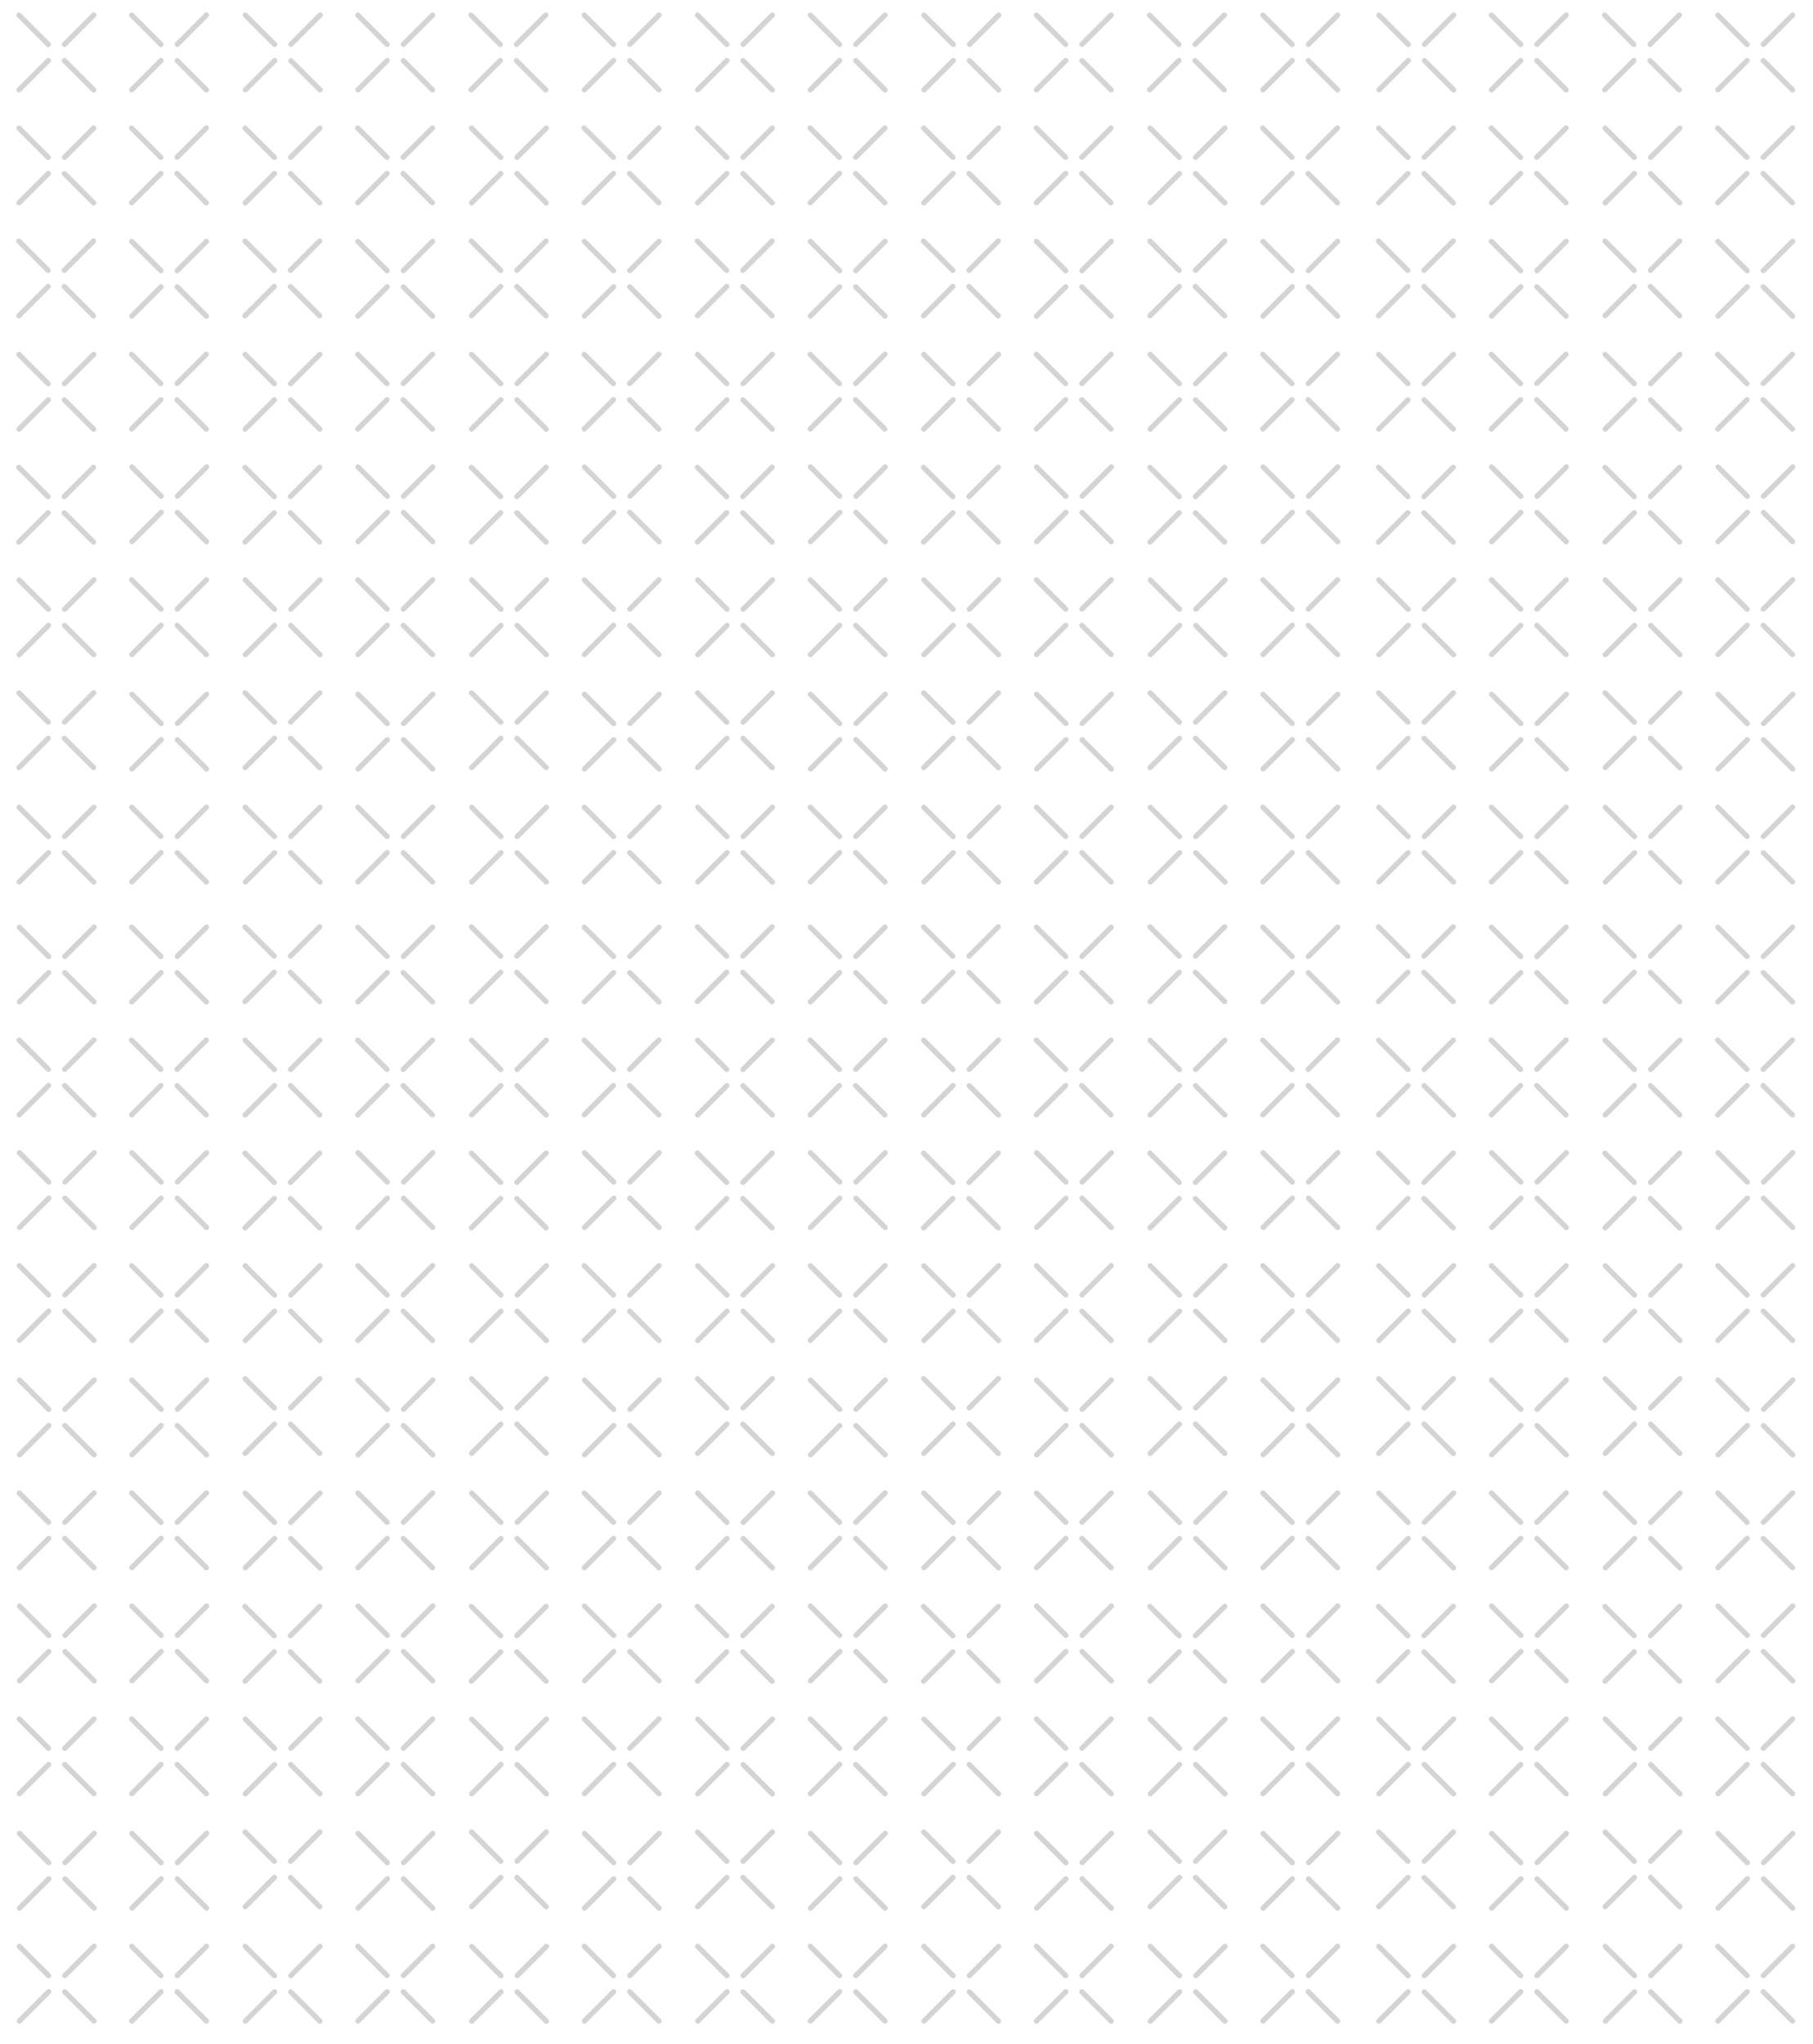 <svg xmlns="http://www.w3.org/2000/svg" viewBox="0 0 1719.92 1938.01">
  <defs>
    <style>
      .cls-1{isolation:isolate;}.cls-2{opacity:0.25;}.cls-3{mix-blend-mode:multiply;}.cls-4{fill:none;stroke:#505456;stroke-linecap:round;stroke-linejoin:round;stroke-width:5px;}
    </style>
  </defs>
  <title>Crosses</title>
  <g class="cls-1">
    <g id="Ebene_1">
      <g class="cls-2">
        <g class="cls-3">
          <line class="cls-4" x1="768.57" y1="121.44" x2="796.29" y2="149.17"/>
          <line class="cls-4" x1="124.82" y1="121.44" x2="152.54" y2="149.17"/>
          <line class="cls-4" x1="811.66" y1="164.54" x2="839.39" y2="192.26"/>
          <line class="cls-4" x1="167.91" y1="164.54" x2="195.64" y2="192.26"/>
          <line class="cls-4" x1="768.63" y1="192.2" x2="796.36" y2="164.47"/>
          <line class="cls-4" x1="124.88" y1="192.2" x2="152.61" y2="164.47"/>
          <line class="cls-4" x1="811.72" y1="149.11" x2="839.45" y2="121.38"/>
          <line class="cls-4" x1="167.97" y1="149.11" x2="195.7" y2="121.38"/>
          <line class="cls-4" x1="768.72" y1="14.38" x2="796.45" y2="42.11"/>
          <line class="cls-4" x1="124.97" y1="14.38" x2="152.7" y2="42.11"/>
          <line class="cls-4" x1="811.81" y1="57.47" x2="839.54" y2="85.2"/>
          <line class="cls-4" x1="168.06" y1="57.47" x2="195.79" y2="85.2"/>
          <line class="cls-4" x1="768.78" y1="85.13" x2="796.51" y2="57.41"/>
          <line class="cls-4" x1="125.03" y1="85.13" x2="152.76" y2="57.41"/>
          <line class="cls-4" x1="811.88" y1="42.04" x2="839.6" y2="14.31"/>
          <line class="cls-4" x1="168.12" y1="42.04" x2="195.85" y2="14.31"/>
          <line class="cls-4" x1="876.56" y1="14.38" x2="904.29" y2="42.11"/>
          <line class="cls-4" x1="232.81" y1="14.38" x2="260.53" y2="42.11"/>
          <line class="cls-4" x1="919.65" y1="57.47" x2="947.38" y2="85.2"/>
          <line class="cls-4" x1="275.9" y1="57.47" x2="303.63" y2="85.2"/>
          <line class="cls-4" x1="876.62" y1="85.13" x2="904.35" y2="57.41"/>
          <line class="cls-4" x1="232.87" y1="85.13" x2="260.6" y2="57.41"/>
          <line class="cls-4" x1="919.72" y1="42.04" x2="947.44" y2="14.31"/>
          <line class="cls-4" x1="275.96" y1="42.04" x2="303.69" y2="14.31"/>
          <line class="cls-4" x1="1090.57" y1="14.38" x2="1118.3" y2="42.11"/>
          <line class="cls-4" x1="446.82" y1="14.38" x2="474.55" y2="42.11"/>
          <line class="cls-4" x1="1133.67" y1="57.47" x2="1161.39" y2="85.2"/>
          <line class="cls-4" x1="489.91" y1="57.47" x2="517.64" y2="85.2"/>
          <line class="cls-4" x1="1090.64" y1="85.13" x2="1118.36" y2="57.41"/>
          <line class="cls-4" x1="446.89" y1="85.13" x2="474.61" y2="57.41"/>
          <line class="cls-4" x1="1133.73" y1="42.04" x2="1161.46" y2="14.31"/>
          <line class="cls-4" x1="489.98" y1="42.04" x2="517.71" y2="14.31"/>
          <line class="cls-4" x1="661.78" y1="14.38" x2="689.51" y2="42.11"/>
          <line class="cls-4" x1="18.03" y1="14.38" x2="45.76" y2="42.11"/>
          <line class="cls-4" x1="704.88" y1="57.47" x2="732.6" y2="85.2"/>
          <line class="cls-4" x1="61.12" y1="57.47" x2="88.85" y2="85.2"/>
          <line class="cls-4" x1="661.85" y1="85.13" x2="689.57" y2="57.41"/>
          <line class="cls-4" x1="18.1" y1="85.13" x2="45.82" y2="57.41"/>
          <line class="cls-4" x1="704.94" y1="42.04" x2="732.67" y2="14.31"/>
          <line class="cls-4" x1="61.19" y1="42.04" x2="88.92" y2="14.31"/>
          <line class="cls-4" x1="983.11" y1="121.44" x2="1010.84" y2="149.17"/>
          <line class="cls-4" x1="339.36" y1="121.44" x2="367.08" y2="149.17"/>
          <line class="cls-4" x1="1026.2" y1="164.54" x2="1053.93" y2="192.26"/>
          <line class="cls-4" x1="382.45" y1="164.54" x2="410.18" y2="192.26"/>
          <line class="cls-4" x1="983.17" y1="192.2" x2="1010.9" y2="164.47"/>
          <line class="cls-4" x1="339.42" y1="192.2" x2="367.15" y2="164.47"/>
          <line class="cls-4" x1="1026.27" y1="149.11" x2="1053.99" y2="121.38"/>
          <line class="cls-4" x1="382.51" y1="149.11" x2="410.24" y2="121.38"/>
          <line class="cls-4" x1="983.26" y1="14.38" x2="1010.99" y2="42.11"/>
          <line class="cls-4" x1="339.51" y1="14.38" x2="367.24" y2="42.11"/>
          <line class="cls-4" x1="1026.35" y1="57.47" x2="1054.08" y2="85.2"/>
          <line class="cls-4" x1="382.6" y1="57.47" x2="410.33" y2="85.2"/>
          <line class="cls-4" x1="983.33" y1="85.13" x2="1011.05" y2="57.41"/>
          <line class="cls-4" x1="339.57" y1="85.13" x2="367.3" y2="57.41"/>
          <line class="cls-4" x1="1026.42" y1="42.04" x2="1054.15" y2="14.31"/>
          <line class="cls-4" x1="382.67" y1="42.04" x2="410.39" y2="14.31"/>
          <line class="cls-4" x1="1197.91" y1="121.44" x2="1225.63" y2="149.17"/>
          <line class="cls-4" x1="554.15" y1="121.44" x2="581.88" y2="149.17"/>
          <line class="cls-4" x1="1241" y1="164.54" x2="1268.73" y2="192.26"/>
          <line class="cls-4" x1="597.25" y1="164.54" x2="624.97" y2="192.26"/>
          <line class="cls-4" x1="1197.97" y1="192.2" x2="1225.7" y2="164.47"/>
          <line class="cls-4" x1="554.22" y1="192.2" x2="581.95" y2="164.47"/>
          <line class="cls-4" x1="1241.06" y1="149.11" x2="1268.79" y2="121.38"/>
          <line class="cls-4" x1="597.31" y1="149.11" x2="625.04" y2="121.38"/>
          <line class="cls-4" x1="1198.06" y1="14.38" x2="1225.79" y2="42.11"/>
          <line class="cls-4" x1="554.31" y1="14.38" x2="582.03" y2="42.11"/>
          <line class="cls-4" x1="1241.15" y1="57.47" x2="1268.88" y2="85.2"/>
          <line class="cls-4" x1="597.4" y1="57.47" x2="625.13" y2="85.2"/>
          <line class="cls-4" x1="1198.12" y1="85.13" x2="1225.85" y2="57.41"/>
          <line class="cls-4" x1="554.37" y1="85.13" x2="582.1" y2="57.41"/>
          <line class="cls-4" x1="1241.22" y1="42.04" x2="1268.94" y2="14.31"/>
          <line class="cls-4" x1="597.46" y1="42.04" x2="625.19" y2="14.31"/>
          <line class="cls-4" x1="661.59" y1="228.6" x2="689.32" y2="256.32"/>
          <line class="cls-4" x1="661.59" y1="878.84" x2="689.32" y2="906.56"/>
          <line class="cls-4" x1="17.84" y1="228.6" x2="45.56" y2="256.32"/>
          <line class="cls-4" x1="704.68" y1="271.69" x2="732.41" y2="299.42"/>
          <line class="cls-4" x1="704.68" y1="921.93" x2="732.41" y2="949.66"/>
          <line class="cls-4" x1="60.93" y1="271.69" x2="88.66" y2="299.42"/>
          <line class="cls-4" x1="661.65" y1="299.35" x2="689.38" y2="271.62"/>
          <line class="cls-4" x1="661.65" y1="949.59" x2="689.38" y2="921.86"/>
          <line class="cls-4" x1="17.9" y1="299.35" x2="45.63" y2="271.62"/>
          <line class="cls-4" x1="704.75" y1="256.26" x2="732.47" y2="228.53"/>
          <line class="cls-4" x1="704.75" y1="906.5" x2="732.47" y2="878.77"/>
          <line class="cls-4" x1="60.99" y1="256.26" x2="88.72" y2="228.53"/>
          <line class="cls-4" x1="661.74" y1="121.53" x2="689.47" y2="149.26"/>
          <line class="cls-4" x1="17.99" y1="121.53" x2="45.72" y2="149.26"/>
          <line class="cls-4" x1="704.83" y1="164.62" x2="732.56" y2="192.35"/>
          <line class="cls-4" x1="61.08" y1="164.62" x2="88.81" y2="192.35"/>
          <line class="cls-4" x1="661.81" y1="192.29" x2="689.53" y2="164.56"/>
          <line class="cls-4" x1="18.05" y1="192.29" x2="45.78" y2="164.56"/>
          <line class="cls-4" x1="704.9" y1="149.19" x2="732.63" y2="121.47"/>
          <line class="cls-4" x1="61.15" y1="149.19" x2="88.87" y2="121.47"/>
          <line class="cls-4" x1="876.13" y1="228.6" x2="903.86" y2="256.32"/>
          <line class="cls-4" x1="876.13" y1="878.84" x2="903.86" y2="906.56"/>
          <line class="cls-4" x1="232.38" y1="228.6" x2="260.11" y2="256.32"/>
          <line class="cls-4" x1="232.38" y1="878.84" x2="260.11" y2="906.56"/>
          <line class="cls-4" x1="919.22" y1="271.69" x2="946.95" y2="299.42"/>
          <line class="cls-4" x1="919.22" y1="921.93" x2="946.95" y2="949.66"/>
          <line class="cls-4" x1="275.47" y1="271.69" x2="303.2" y2="299.42"/>
          <line class="cls-4" x1="275.47" y1="921.93" x2="303.2" y2="949.66"/>
          <line class="cls-4" x1="876.2" y1="299.35" x2="903.92" y2="271.62"/>
          <line class="cls-4" x1="876.2" y1="949.59" x2="903.92" y2="921.86"/>
          <line class="cls-4" x1="232.44" y1="299.35" x2="260.17" y2="271.62"/>
          <line class="cls-4" x1="232.44" y1="949.59" x2="260.17" y2="921.86"/>
          <line class="cls-4" x1="919.29" y1="256.26" x2="947.01" y2="228.53"/>
          <line class="cls-4" x1="919.29" y1="906.5" x2="947.01" y2="878.77"/>
          <line class="cls-4" x1="275.54" y1="256.26" x2="303.26" y2="228.53"/>
          <line class="cls-4" x1="275.54" y1="906.5" x2="303.26" y2="878.77"/>
          <line class="cls-4" x1="876.28" y1="121.53" x2="904.01" y2="149.26"/>
          <line class="cls-4" x1="232.53" y1="121.53" x2="260.26" y2="149.26"/>
          <line class="cls-4" x1="919.38" y1="164.62" x2="947.1" y2="192.35"/>
          <line class="cls-4" x1="275.62" y1="164.62" x2="303.35" y2="192.35"/>
          <line class="cls-4" x1="876.35" y1="192.29" x2="904.07" y2="164.56"/>
          <line class="cls-4" x1="232.6" y1="192.29" x2="260.32" y2="164.56"/>
          <line class="cls-4" x1="919.44" y1="149.19" x2="947.17" y2="121.47"/>
          <line class="cls-4" x1="275.69" y1="149.19" x2="303.42" y2="121.47"/>
          <line class="cls-4" x1="1090.93" y1="228.6" x2="1118.65" y2="256.32"/>
          <line class="cls-4" x1="1090.93" y1="878.84" x2="1118.65" y2="906.56"/>
          <line class="cls-4" x1="447.18" y1="228.6" x2="474.9" y2="256.32"/>
          <line class="cls-4" x1="447.18" y1="878.84" x2="474.9" y2="906.56"/>
          <line class="cls-4" x1="1134.02" y1="271.69" x2="1161.75" y2="299.42"/>
          <line class="cls-4" x1="1134.02" y1="921.93" x2="1161.75" y2="949.66"/>
          <line class="cls-4" x1="490.27" y1="271.69" x2="518" y2="299.42"/>
          <line class="cls-4" x1="490.27" y1="921.93" x2="518" y2="949.66"/>
          <line class="cls-4" x1="1090.99" y1="299.35" x2="1118.72" y2="271.62"/>
          <line class="cls-4" x1="1090.99" y1="949.59" x2="1118.72" y2="921.86"/>
          <line class="cls-4" x1="447.24" y1="299.35" x2="474.97" y2="271.62"/>
          <line class="cls-4" x1="447.24" y1="949.59" x2="474.97" y2="921.86"/>
          <line class="cls-4" x1="1134.08" y1="256.26" x2="1161.81" y2="228.53"/>
          <line class="cls-4" x1="1134.08" y1="906.5" x2="1161.81" y2="878.77"/>
          <line class="cls-4" x1="490.33" y1="256.26" x2="518.06" y2="228.53"/>
          <line class="cls-4" x1="490.33" y1="906.5" x2="518.06" y2="878.77"/>
          <line class="cls-4" x1="1091.08" y1="121.53" x2="1118.81" y2="149.26"/>
          <line class="cls-4" x1="447.33" y1="121.53" x2="475.06" y2="149.26"/>
          <line class="cls-4" x1="1134.17" y1="164.62" x2="1161.9" y2="192.35"/>
          <line class="cls-4" x1="490.42" y1="164.62" x2="518.15" y2="192.35"/>
          <line class="cls-4" x1="1091.14" y1="192.29" x2="1118.87" y2="164.56"/>
          <line class="cls-4" x1="447.39" y1="192.29" x2="475.12" y2="164.56"/>
          <line class="cls-4" x1="1134.24" y1="149.19" x2="1161.96" y2="121.47"/>
          <line class="cls-4" x1="490.49" y1="149.19" x2="518.21" y2="121.47"/>
          <line class="cls-4" x1="768.57" y1="335.98" x2="796.29" y2="363.71"/>
          <line class="cls-4" x1="768.57" y1="986.22" x2="796.29" y2="1013.95"/>
          <line class="cls-4" x1="124.82" y1="335.98" x2="152.54" y2="363.71"/>
          <line class="cls-4" x1="124.82" y1="986.22" x2="152.54" y2="1013.95"/>
          <line class="cls-4" x1="811.66" y1="379.08" x2="839.39" y2="406.8"/>
          <line class="cls-4" x1="811.66" y1="1029.32" x2="839.39" y2="1057.04"/>
          <line class="cls-4" x1="167.91" y1="379.08" x2="195.64" y2="406.8"/>
          <line class="cls-4" x1="167.91" y1="1029.32" x2="195.64" y2="1057.04"/>
          <line class="cls-4" x1="768.63" y1="406.74" x2="796.36" y2="379.01"/>
          <line class="cls-4" x1="768.63" y1="1056.98" x2="796.36" y2="1029.25"/>
          <line class="cls-4" x1="124.88" y1="406.74" x2="152.61" y2="379.01"/>
          <line class="cls-4" x1="124.88" y1="1056.98" x2="152.61" y2="1029.25"/>
          <line class="cls-4" x1="811.72" y1="363.65" x2="839.45" y2="335.92"/>
          <line class="cls-4" x1="811.72" y1="1013.89" x2="839.45" y2="986.16"/>
          <line class="cls-4" x1="167.97" y1="363.65" x2="195.7" y2="335.92"/>
          <line class="cls-4" x1="167.97" y1="1013.89" x2="195.7" y2="986.16"/>
          <line class="cls-4" x1="768.72" y1="228.92" x2="796.45" y2="256.64"/>
          <line class="cls-4" x1="768.72" y1="879.16" x2="796.45" y2="906.89"/>
          <line class="cls-4" x1="124.97" y1="228.92" x2="152.7" y2="256.64"/>
          <line class="cls-4" x1="124.97" y1="879.16" x2="152.7" y2="906.89"/>
          <line class="cls-4" x1="811.81" y1="272.01" x2="839.54" y2="299.74"/>
          <line class="cls-4" x1="811.81" y1="922.25" x2="839.54" y2="949.98"/>
          <line class="cls-4" x1="168.06" y1="272.01" x2="195.79" y2="299.74"/>
          <line class="cls-4" x1="168.06" y1="922.25" x2="195.79" y2="949.98"/>
          <line class="cls-4" x1="768.78" y1="299.67" x2="796.51" y2="271.95"/>
          <line class="cls-4" x1="768.78" y1="949.91" x2="796.51" y2="922.19"/>
          <line class="cls-4" x1="125.03" y1="299.67" x2="152.76" y2="271.95"/>
          <line class="cls-4" x1="125.03" y1="949.91" x2="152.76" y2="922.19"/>
          <line class="cls-4" x1="811.88" y1="256.58" x2="839.6" y2="228.85"/>
          <line class="cls-4" x1="811.88" y1="906.82" x2="839.6" y2="879.09"/>
          <line class="cls-4" x1="168.12" y1="256.58" x2="195.85" y2="228.85"/>
          <line class="cls-4" x1="168.12" y1="906.82" x2="195.85" y2="879.09"/>
          <line class="cls-4" x1="983.11" y1="335.98" x2="1010.84" y2="363.71"/>
          <line class="cls-4" x1="983.11" y1="986.22" x2="1010.84" y2="1013.95"/>
          <line class="cls-4" x1="339.36" y1="335.98" x2="367.08" y2="363.71"/>
          <line class="cls-4" x1="339.36" y1="986.22" x2="367.08" y2="1013.95"/>
          <line class="cls-4" x1="1026.2" y1="379.08" x2="1053.93" y2="406.8"/>
          <line class="cls-4" x1="1026.2" y1="1029.32" x2="1053.93" y2="1057.04"/>
          <line class="cls-4" x1="382.45" y1="379.08" x2="410.18" y2="406.8"/>
          <line class="cls-4" x1="382.45" y1="1029.32" x2="410.18" y2="1057.04"/>
          <line class="cls-4" x1="983.17" y1="406.74" x2="1010.9" y2="379.01"/>
          <line class="cls-4" x1="983.17" y1="1056.98" x2="1010.9" y2="1029.25"/>
          <line class="cls-4" x1="339.42" y1="406.74" x2="367.15" y2="379.01"/>
          <line class="cls-4" x1="339.42" y1="1056.98" x2="367.15" y2="1029.25"/>
          <line class="cls-4" x1="1026.27" y1="363.65" x2="1053.99" y2="335.92"/>
          <line class="cls-4" x1="1026.27" y1="1013.89" x2="1053.99" y2="986.16"/>
          <line class="cls-4" x1="382.51" y1="363.65" x2="410.24" y2="335.92"/>
          <line class="cls-4" x1="382.51" y1="1013.89" x2="410.24" y2="986.16"/>
          <line class="cls-4" x1="983.26" y1="228.92" x2="1010.99" y2="256.65"/>
          <line class="cls-4" x1="983.26" y1="879.16" x2="1010.99" y2="906.89"/>
          <line class="cls-4" x1="339.51" y1="228.92" x2="367.24" y2="256.64"/>
          <line class="cls-4" x1="339.51" y1="879.16" x2="367.24" y2="906.88"/>
          <line class="cls-4" x1="1026.35" y1="272.01" x2="1054.08" y2="299.74"/>
          <line class="cls-4" x1="1026.35" y1="922.25" x2="1054.08" y2="949.98"/>
          <line class="cls-4" x1="382.6" y1="272.01" x2="410.33" y2="299.74"/>
          <line class="cls-4" x1="382.6" y1="922.25" x2="410.33" y2="949.98"/>
          <line class="cls-4" x1="983.33" y1="299.67" x2="1011.05" y2="271.95"/>
          <line class="cls-4" x1="983.33" y1="949.91" x2="1011.05" y2="922.19"/>
          <line class="cls-4" x1="339.57" y1="299.67" x2="367.3" y2="271.95"/>
          <line class="cls-4" x1="339.57" y1="949.91" x2="367.3" y2="922.19"/>
          <line class="cls-4" x1="1026.42" y1="256.58" x2="1054.15" y2="228.85"/>
          <line class="cls-4" x1="1026.42" y1="906.82" x2="1054.15" y2="879.09"/>
          <line class="cls-4" x1="382.67" y1="256.58" x2="410.39" y2="228.85"/>
          <line class="cls-4" x1="382.67" y1="906.82" x2="410.39" y2="879.09"/>
          <line class="cls-4" x1="1197.91" y1="335.98" x2="1225.63" y2="363.71"/>
          <line class="cls-4" x1="1197.91" y1="986.22" x2="1225.63" y2="1013.95"/>
          <line class="cls-4" x1="554.15" y1="335.98" x2="581.88" y2="363.71"/>
          <line class="cls-4" x1="554.15" y1="986.22" x2="581.88" y2="1013.95"/>
          <line class="cls-4" x1="1241" y1="379.08" x2="1268.73" y2="406.8"/>
          <line class="cls-4" x1="1241" y1="1029.32" x2="1268.73" y2="1057.04"/>
          <line class="cls-4" x1="597.25" y1="379.08" x2="624.97" y2="406.8"/>
          <line class="cls-4" x1="597.25" y1="1029.32" x2="624.97" y2="1057.04"/>
          <line class="cls-4" x1="1197.97" y1="406.74" x2="1225.7" y2="379.01"/>
          <line class="cls-4" x1="1197.97" y1="1056.98" x2="1225.7" y2="1029.25"/>
          <line class="cls-4" x1="554.22" y1="406.74" x2="581.95" y2="379.01"/>
          <line class="cls-4" x1="554.22" y1="1056.98" x2="581.95" y2="1029.25"/>
          <line class="cls-4" x1="1241.06" y1="363.65" x2="1268.79" y2="335.92"/>
          <line class="cls-4" x1="1241.06" y1="1013.89" x2="1268.79" y2="986.16"/>
          <line class="cls-4" x1="597.31" y1="363.65" x2="625.04" y2="335.92"/>
          <line class="cls-4" x1="597.31" y1="1013.89" x2="625.04" y2="986.16"/>
          <line class="cls-4" x1="1198.06" y1="228.92" x2="1225.79" y2="256.64"/>
          <line class="cls-4" x1="1198.06" y1="879.16" x2="1225.79" y2="906.88"/>
          <line class="cls-4" x1="554.31" y1="228.92" x2="582.03" y2="256.64"/>
          <line class="cls-4" x1="554.31" y1="879.16" x2="582.03" y2="906.88"/>
          <line class="cls-4" x1="1241.15" y1="272.01" x2="1268.88" y2="299.74"/>
          <line class="cls-4" x1="1241.15" y1="922.25" x2="1268.88" y2="949.98"/>
          <line class="cls-4" x1="597.4" y1="272.01" x2="625.13" y2="299.74"/>
          <line class="cls-4" x1="597.4" y1="922.25" x2="625.13" y2="949.98"/>
          <line class="cls-4" x1="1198.12" y1="299.67" x2="1225.85" y2="271.95"/>
          <line class="cls-4" x1="1198.12" y1="949.91" x2="1225.85" y2="922.19"/>
          <line class="cls-4" x1="554.37" y1="299.67" x2="582.1" y2="271.95"/>
          <line class="cls-4" x1="554.37" y1="949.91" x2="582.1" y2="922.19"/>
          <line class="cls-4" x1="1241.22" y1="256.58" x2="1268.94" y2="228.85"/>
          <line class="cls-4" x1="1241.22" y1="906.82" x2="1268.94" y2="879.09"/>
          <line class="cls-4" x1="597.46" y1="256.58" x2="625.19" y2="228.85"/>
          <line class="cls-4" x1="597.46" y1="906.82" x2="625.19" y2="879.09"/>
          <line class="cls-4" x1="661.59" y1="443.14" x2="689.32" y2="470.86"/>
          <line class="cls-4" x1="661.59" y1="1093.38" x2="689.32" y2="1121.1"/>
          <line class="cls-4" x1="17.84" y1="443.14" x2="45.56" y2="470.86"/>
          <line class="cls-4" x1="704.68" y1="486.23" x2="732.41" y2="513.95"/>
          <line class="cls-4" x1="704.68" y1="1136.47" x2="732.41" y2="1164.2"/>
          <line class="cls-4" x1="60.93" y1="486.23" x2="88.66" y2="513.95"/>
          <line class="cls-4" x1="661.65" y1="513.89" x2="689.38" y2="486.16"/>
          <line class="cls-4" x1="661.65" y1="1164.13" x2="689.38" y2="1136.4"/>
          <line class="cls-4" x1="17.9" y1="513.89" x2="45.63" y2="486.16"/>
          <line class="cls-4" x1="704.75" y1="470.8" x2="732.47" y2="443.07"/>
          <line class="cls-4" x1="704.75" y1="1121.04" x2="732.47" y2="1093.31"/>
          <line class="cls-4" x1="60.99" y1="470.8" x2="88.72" y2="443.07"/>
          <line class="cls-4" x1="661.74" y1="336.07" x2="689.47" y2="363.8"/>
          <line class="cls-4" x1="661.74" y1="986.31" x2="689.47" y2="1014.04"/>
          <line class="cls-4" x1="17.99" y1="336.07" x2="45.72" y2="363.8"/>
          <line class="cls-4" x1="704.83" y1="379.16" x2="732.56" y2="406.89"/>
          <line class="cls-4" x1="704.83" y1="1029.4" x2="732.56" y2="1057.13"/>
          <line class="cls-4" x1="61.08" y1="379.16" x2="88.81" y2="406.89"/>
          <line class="cls-4" x1="661.81" y1="406.83" x2="689.53" y2="379.1"/>
          <line class="cls-4" x1="661.81" y1="1057.07" x2="689.53" y2="1029.34"/>
          <line class="cls-4" x1="18.05" y1="406.83" x2="45.78" y2="379.1"/>
          <line class="cls-4" x1="704.9" y1="363.73" x2="732.63" y2="336.01"/>
          <line class="cls-4" x1="704.9" y1="1013.97" x2="732.63" y2="986.25"/>
          <line class="cls-4" x1="61.15" y1="363.73" x2="88.87" y2="336.01"/>
          <line class="cls-4" x1="876.13" y1="443.14" x2="903.86" y2="470.86"/>
          <line class="cls-4" x1="876.13" y1="1093.38" x2="903.86" y2="1121.1"/>
          <line class="cls-4" x1="232.38" y1="443.14" x2="260.11" y2="470.86"/>
          <line class="cls-4" x1="232.38" y1="1093.38" x2="260.11" y2="1121.1"/>
          <line class="cls-4" x1="919.22" y1="486.23" x2="946.95" y2="513.95"/>
          <line class="cls-4" x1="919.22" y1="1136.47" x2="946.95" y2="1164.2"/>
          <line class="cls-4" x1="275.47" y1="486.23" x2="303.2" y2="513.95"/>
          <line class="cls-4" x1="275.47" y1="1136.47" x2="303.2" y2="1164.19"/>
          <line class="cls-4" x1="876.2" y1="513.89" x2="903.92" y2="486.16"/>
          <line class="cls-4" x1="876.2" y1="1164.13" x2="903.92" y2="1136.4"/>
          <line class="cls-4" x1="232.44" y1="513.89" x2="260.17" y2="486.16"/>
          <line class="cls-4" x1="232.44" y1="1164.13" x2="260.17" y2="1136.4"/>
          <line class="cls-4" x1="919.29" y1="470.8" x2="947.01" y2="443.07"/>
          <line class="cls-4" x1="919.29" y1="1121.04" x2="947.01" y2="1093.31"/>
          <line class="cls-4" x1="275.54" y1="470.8" x2="303.26" y2="443.07"/>
          <line class="cls-4" x1="275.54" y1="1121.04" x2="303.26" y2="1093.31"/>
          <line class="cls-4" x1="876.28" y1="336.07" x2="904.01" y2="363.8"/>
          <line class="cls-4" x1="876.28" y1="986.31" x2="904.01" y2="1014.04"/>
          <line class="cls-4" x1="232.53" y1="336.07" x2="260.26" y2="363.8"/>
          <line class="cls-4" x1="232.53" y1="986.31" x2="260.26" y2="1014.04"/>
          <line class="cls-4" x1="919.38" y1="379.16" x2="947.1" y2="406.89"/>
          <line class="cls-4" x1="919.38" y1="1029.4" x2="947.1" y2="1057.13"/>
          <line class="cls-4" x1="275.62" y1="379.16" x2="303.35" y2="406.89"/>
          <line class="cls-4" x1="275.62" y1="1029.4" x2="303.35" y2="1057.13"/>
          <line class="cls-4" x1="876.35" y1="406.83" x2="904.07" y2="379.1"/>
          <line class="cls-4" x1="876.35" y1="1057.07" x2="904.07" y2="1029.34"/>
          <line class="cls-4" x1="232.6" y1="406.83" x2="260.32" y2="379.1"/>
          <line class="cls-4" x1="232.6" y1="1057.07" x2="260.32" y2="1029.34"/>
          <line class="cls-4" x1="919.44" y1="363.73" x2="947.17" y2="336.01"/>
          <line class="cls-4" x1="919.44" y1="1013.97" x2="947.17" y2="986.25"/>
          <line class="cls-4" x1="275.69" y1="363.73" x2="303.42" y2="336.01"/>
          <line class="cls-4" x1="275.69" y1="1013.97" x2="303.42" y2="986.25"/>
          <line class="cls-4" x1="1090.93" y1="443.14" x2="1118.65" y2="470.86"/>
          <line class="cls-4" x1="1090.93" y1="1093.38" x2="1118.65" y2="1121.1"/>
          <line class="cls-4" x1="447.18" y1="443.14" x2="474.9" y2="470.86"/>
          <line class="cls-4" x1="447.18" y1="1093.38" x2="474.9" y2="1121.1"/>
          <line class="cls-4" x1="1134.02" y1="486.23" x2="1161.75" y2="513.95"/>
          <line class="cls-4" x1="1134.02" y1="1136.47" x2="1161.75" y2="1164.19"/>
          <line class="cls-4" x1="490.27" y1="486.23" x2="518" y2="513.95"/>
          <line class="cls-4" x1="490.27" y1="1136.47" x2="518" y2="1164.2"/>
          <line class="cls-4" x1="1090.99" y1="513.89" x2="1118.72" y2="486.16"/>
          <line class="cls-4" x1="1090.99" y1="1164.13" x2="1118.72" y2="1136.4"/>
          <line class="cls-4" x1="447.24" y1="513.89" x2="474.97" y2="486.16"/>
          <line class="cls-4" x1="447.24" y1="1164.13" x2="474.97" y2="1136.4"/>
          <line class="cls-4" x1="1134.08" y1="470.8" x2="1161.81" y2="443.07"/>
          <line class="cls-4" x1="1134.08" y1="1121.04" x2="1161.81" y2="1093.31"/>
          <line class="cls-4" x1="490.33" y1="470.8" x2="518.06" y2="443.07"/>
          <line class="cls-4" x1="490.33" y1="1121.04" x2="518.06" y2="1093.31"/>
          <line class="cls-4" x1="1091.08" y1="336.07" x2="1118.81" y2="363.8"/>
          <line class="cls-4" x1="1091.08" y1="986.31" x2="1118.81" y2="1014.04"/>
          <line class="cls-4" x1="447.33" y1="336.07" x2="475.06" y2="363.8"/>
          <line class="cls-4" x1="447.33" y1="986.31" x2="475.06" y2="1014.04"/>
          <line class="cls-4" x1="1134.17" y1="379.16" x2="1161.9" y2="406.89"/>
          <line class="cls-4" x1="1134.17" y1="1029.4" x2="1161.9" y2="1057.13"/>
          <line class="cls-4" x1="490.42" y1="379.16" x2="518.15" y2="406.89"/>
          <line class="cls-4" x1="490.42" y1="1029.4" x2="518.15" y2="1057.13"/>
          <line class="cls-4" x1="1091.14" y1="406.83" x2="1118.87" y2="379.1"/>
          <line class="cls-4" x1="1091.14" y1="1057.07" x2="1118.87" y2="1029.34"/>
          <line class="cls-4" x1="447.39" y1="406.83" x2="475.12" y2="379.1"/>
          <line class="cls-4" x1="447.39" y1="1057.07" x2="475.12" y2="1029.34"/>
          <line class="cls-4" x1="1134.24" y1="363.73" x2="1161.96" y2="336.01"/>
          <line class="cls-4" x1="1134.24" y1="1013.97" x2="1161.96" y2="986.25"/>
          <line class="cls-4" x1="490.49" y1="363.73" x2="518.21" y2="336.01"/>
          <line class="cls-4" x1="490.49" y1="1013.97" x2="518.21" y2="986.25"/>
          <line class="cls-4" x1="768.72" y1="549.84" x2="796.45" y2="577.57"/>
          <line class="cls-4" x1="768.72" y1="1200.08" x2="796.45" y2="1227.81"/>
          <line class="cls-4" x1="124.97" y1="549.84" x2="152.7" y2="577.57"/>
          <line class="cls-4" x1="124.97" y1="1200.08" x2="152.7" y2="1227.81"/>
          <line class="cls-4" x1="811.81" y1="592.94" x2="839.54" y2="620.66"/>
          <line class="cls-4" x1="811.81" y1="1243.18" x2="839.54" y2="1270.9"/>
          <line class="cls-4" x1="168.06" y1="592.94" x2="195.79" y2="620.66"/>
          <line class="cls-4" x1="168.06" y1="1243.18" x2="195.79" y2="1270.9"/>
          <line class="cls-4" x1="768.78" y1="620.6" x2="796.51" y2="592.87"/>
          <line class="cls-4" x1="768.78" y1="1270.84" x2="796.51" y2="1243.11"/>
          <line class="cls-4" x1="125.03" y1="620.6" x2="152.76" y2="592.87"/>
          <line class="cls-4" x1="125.03" y1="1270.84" x2="152.76" y2="1243.11"/>
          <line class="cls-4" x1="811.88" y1="577.51" x2="839.6" y2="549.78"/>
          <line class="cls-4" x1="811.88" y1="1227.75" x2="839.6" y2="1200.02"/>
          <line class="cls-4" x1="168.12" y1="577.51" x2="195.85" y2="549.78"/>
          <line class="cls-4" x1="168.12" y1="1227.75" x2="195.85" y2="1200.02"/>
          <line class="cls-4" x1="768.87" y1="442.78" x2="796.6" y2="470.51"/>
          <line class="cls-4" x1="768.87" y1="1093.02" x2="796.6" y2="1120.75"/>
          <line class="cls-4" x1="125.12" y1="442.78" x2="152.85" y2="470.51"/>
          <line class="cls-4" x1="125.12" y1="1093.02" x2="152.85" y2="1120.75"/>
          <line class="cls-4" x1="811.96" y1="485.87" x2="839.69" y2="513.6"/>
          <line class="cls-4" x1="811.96" y1="1136.11" x2="839.69" y2="1163.84"/>
          <line class="cls-4" x1="168.21" y1="485.87" x2="195.94" y2="513.6"/>
          <line class="cls-4" x1="168.21" y1="1136.11" x2="195.94" y2="1163.84"/>
          <line class="cls-4" x1="768.94" y1="513.54" x2="796.66" y2="485.81"/>
          <line class="cls-4" x1="768.94" y1="1163.78" x2="796.66" y2="1136.05"/>
          <line class="cls-4" x1="125.18" y1="513.54" x2="152.91" y2="485.81"/>
          <line class="cls-4" x1="125.18" y1="1163.78" x2="152.91" y2="1136.05"/>
          <line class="cls-4" x1="812.03" y1="470.44" x2="839.76" y2="442.72"/>
          <line class="cls-4" x1="812.03" y1="1120.68" x2="839.76" y2="1092.96"/>
          <line class="cls-4" x1="168.28" y1="470.44" x2="196" y2="442.72"/>
          <line class="cls-4" x1="168.28" y1="1120.68" x2="196" y2="1092.96"/>
          <line class="cls-4" x1="983.26" y1="549.84" x2="1010.99" y2="577.57"/>
          <line class="cls-4" x1="983.26" y1="1200.08" x2="1010.99" y2="1227.81"/>
          <line class="cls-4" x1="339.51" y1="549.84" x2="367.24" y2="577.57"/>
          <line class="cls-4" x1="339.51" y1="1200.08" x2="367.24" y2="1227.81"/>
          <line class="cls-4" x1="1026.35" y1="592.94" x2="1054.08" y2="620.66"/>
          <line class="cls-4" x1="1026.35" y1="1243.18" x2="1054.08" y2="1270.9"/>
          <line class="cls-4" x1="382.6" y1="592.94" x2="410.33" y2="620.66"/>
          <line class="cls-4" x1="382.6" y1="1243.18" x2="410.33" y2="1270.9"/>
          <line class="cls-4" x1="983.33" y1="620.6" x2="1011.05" y2="592.87"/>
          <line class="cls-4" x1="983.33" y1="1270.84" x2="1011.05" y2="1243.11"/>
          <line class="cls-4" x1="339.57" y1="620.6" x2="367.3" y2="592.87"/>
          <line class="cls-4" x1="339.57" y1="1270.84" x2="367.3" y2="1243.11"/>
          <line class="cls-4" x1="1026.42" y1="577.51" x2="1054.15" y2="549.78"/>
          <line class="cls-4" x1="1026.42" y1="1227.75" x2="1054.15" y2="1200.02"/>
          <line class="cls-4" x1="382.67" y1="577.51" x2="410.39" y2="549.78"/>
          <line class="cls-4" x1="382.67" y1="1227.75" x2="410.39" y2="1200.02"/>
          <line class="cls-4" x1="983.41" y1="442.78" x2="1011.14" y2="470.51"/>
          <line class="cls-4" x1="983.41" y1="1093.02" x2="1011.14" y2="1120.75"/>
          <line class="cls-4" x1="339.66" y1="442.78" x2="367.39" y2="470.51"/>
          <line class="cls-4" x1="339.66" y1="1093.02" x2="367.39" y2="1120.75"/>
          <line class="cls-4" x1="1026.51" y1="485.87" x2="1054.23" y2="513.6"/>
          <line class="cls-4" x1="1026.51" y1="1136.11" x2="1054.23" y2="1163.84"/>
          <line class="cls-4" x1="382.76" y1="485.87" x2="410.48" y2="513.6"/>
          <line class="cls-4" x1="382.76" y1="1136.11" x2="410.48" y2="1163.84"/>
          <line class="cls-4" x1="983.48" y1="513.54" x2="1011.2" y2="485.81"/>
          <line class="cls-4" x1="983.48" y1="1163.78" x2="1011.2" y2="1136.05"/>
          <line class="cls-4" x1="339.73" y1="513.54" x2="367.45" y2="485.81"/>
          <line class="cls-4" x1="339.73" y1="1163.78" x2="367.45" y2="1136.05"/>
          <line class="cls-4" x1="1026.57" y1="470.44" x2="1054.3" y2="442.72"/>
          <line class="cls-4" x1="1026.57" y1="1120.68" x2="1054.3" y2="1092.96"/>
          <line class="cls-4" x1="382.82" y1="470.44" x2="410.55" y2="442.72"/>
          <line class="cls-4" x1="382.82" y1="1120.68" x2="410.55" y2="1092.96"/>
          <line class="cls-4" x1="1198.06" y1="549.84" x2="1225.79" y2="577.57"/>
          <line class="cls-4" x1="1198.06" y1="1200.09" x2="1225.79" y2="1227.81"/>
          <line class="cls-4" x1="554.31" y1="549.84" x2="582.03" y2="577.57"/>
          <line class="cls-4" x1="554.31" y1="1200.08" x2="582.03" y2="1227.81"/>
          <line class="cls-4" x1="1241.15" y1="592.94" x2="1268.88" y2="620.66"/>
          <line class="cls-4" x1="1241.15" y1="1243.18" x2="1268.88" y2="1270.9"/>
          <line class="cls-4" x1="597.4" y1="592.94" x2="625.13" y2="620.66"/>
          <line class="cls-4" x1="597.4" y1="1243.18" x2="625.13" y2="1270.9"/>
          <line class="cls-4" x1="1198.12" y1="620.6" x2="1225.85" y2="592.87"/>
          <line class="cls-4" x1="1198.12" y1="1270.84" x2="1225.85" y2="1243.11"/>
          <line class="cls-4" x1="554.37" y1="620.6" x2="582.1" y2="592.87"/>
          <line class="cls-4" x1="554.37" y1="1270.84" x2="582.1" y2="1243.11"/>
          <line class="cls-4" x1="1241.22" y1="577.51" x2="1268.94" y2="549.78"/>
          <line class="cls-4" x1="1241.22" y1="1227.75" x2="1268.94" y2="1200.02"/>
          <line class="cls-4" x1="597.46" y1="577.51" x2="625.19" y2="549.78"/>
          <line class="cls-4" x1="597.46" y1="1227.75" x2="625.19" y2="1200.02"/>
          <line class="cls-4" x1="1198.21" y1="442.78" x2="1225.94" y2="470.51"/>
          <line class="cls-4" x1="1198.21" y1="1093.02" x2="1225.94" y2="1120.75"/>
          <line class="cls-4" x1="554.46" y1="442.78" x2="582.19" y2="470.51"/>
          <line class="cls-4" x1="554.46" y1="1093.02" x2="582.19" y2="1120.75"/>
          <line class="cls-4" x1="1241.3" y1="485.87" x2="1269.03" y2="513.6"/>
          <line class="cls-4" x1="1241.3" y1="1136.11" x2="1269.03" y2="1163.84"/>
          <line class="cls-4" x1="597.55" y1="485.87" x2="625.28" y2="513.6"/>
          <line class="cls-4" x1="597.55" y1="1136.11" x2="625.28" y2="1163.84"/>
          <line class="cls-4" x1="1198.27" y1="513.54" x2="1226" y2="485.81"/>
          <line class="cls-4" x1="1198.27" y1="1163.78" x2="1226" y2="1136.05"/>
          <line class="cls-4" x1="554.52" y1="513.54" x2="582.25" y2="485.81"/>
          <line class="cls-4" x1="554.52" y1="1163.78" x2="582.25" y2="1136.05"/>
          <line class="cls-4" x1="1241.37" y1="470.44" x2="1269.09" y2="442.72"/>
          <line class="cls-4" x1="1241.37" y1="1120.68" x2="1269.09" y2="1092.96"/>
          <line class="cls-4" x1="597.62" y1="470.44" x2="625.34" y2="442.72"/>
          <line class="cls-4" x1="597.62" y1="1120.68" x2="625.34" y2="1092.96"/>
          <line class="cls-4" x1="661.74" y1="657" x2="689.47" y2="684.72"/>
          <line class="cls-4" x1="661.74" y1="1307.24" x2="689.47" y2="1334.96"/>
          <line class="cls-4" x1="17.99" y1="657" x2="45.72" y2="684.72"/>
          <line class="cls-4" x1="704.83" y1="700.09" x2="732.56" y2="727.82"/>
          <line class="cls-4" x1="704.83" y1="1350.33" x2="732.56" y2="1378.06"/>
          <line class="cls-4" x1="61.08" y1="700.09" x2="88.81" y2="727.82"/>
          <line class="cls-4" x1="661.81" y1="727.75" x2="689.53" y2="700.03"/>
          <line class="cls-4" x1="661.81" y1="1377.99" x2="689.53" y2="1350.27"/>
          <line class="cls-4" x1="18.05" y1="727.75" x2="45.78" y2="700.03"/>
          <line class="cls-4" x1="704.9" y1="684.66" x2="732.63" y2="656.93"/>
          <line class="cls-4" x1="704.9" y1="1334.9" x2="732.63" y2="1307.17"/>
          <line class="cls-4" x1="61.15" y1="684.66" x2="88.87" y2="656.93"/>
          <line class="cls-4" x1="661.89" y1="549.93" x2="689.62" y2="577.66"/>
          <line class="cls-4" x1="661.89" y1="1200.17" x2="689.62" y2="1227.9"/>
          <line class="cls-4" x1="18.14" y1="549.93" x2="45.87" y2="577.66"/>
          <line class="cls-4" x1="704.99" y1="593.02" x2="732.71" y2="620.75"/>
          <line class="cls-4" x1="704.99" y1="1243.26" x2="732.71" y2="1270.99"/>
          <line class="cls-4" x1="61.24" y1="593.02" x2="88.96" y2="620.75"/>
          <line class="cls-4" x1="661.96" y1="620.69" x2="689.68" y2="592.96"/>
          <line class="cls-4" x1="661.96" y1="1270.93" x2="689.68" y2="1243.2"/>
          <line class="cls-4" x1="18.21" y1="620.69" x2="45.93" y2="592.96"/>
          <line class="cls-4" x1="705.05" y1="577.59" x2="732.78" y2="549.87"/>
          <line class="cls-4" x1="705.05" y1="1227.83" x2="732.78" y2="1200.11"/>
          <line class="cls-4" x1="61.3" y1="577.59" x2="89.03" y2="549.87"/>
          <line class="cls-4" x1="876.28" y1="657" x2="904.01" y2="684.72"/>
          <line class="cls-4" x1="876.28" y1="1307.24" x2="904.01" y2="1334.96"/>
          <line class="cls-4" x1="232.53" y1="657" x2="260.26" y2="684.72"/>
          <line class="cls-4" x1="232.53" y1="1307.24" x2="260.26" y2="1334.96"/>
          <line class="cls-4" x1="919.38" y1="700.09" x2="947.1" y2="727.82"/>
          <line class="cls-4" x1="919.38" y1="1350.33" x2="947.1" y2="1378.06"/>
          <line class="cls-4" x1="275.62" y1="700.09" x2="303.35" y2="727.82"/>
          <line class="cls-4" x1="275.62" y1="1350.33" x2="303.35" y2="1378.06"/>
          <line class="cls-4" x1="876.35" y1="727.75" x2="904.07" y2="700.03"/>
          <line class="cls-4" x1="876.35" y1="1377.99" x2="904.07" y2="1350.27"/>
          <line class="cls-4" x1="232.6" y1="727.75" x2="260.32" y2="700.03"/>
          <line class="cls-4" x1="232.6" y1="1377.99" x2="260.32" y2="1350.27"/>
          <line class="cls-4" x1="919.44" y1="684.66" x2="947.17" y2="656.93"/>
          <line class="cls-4" x1="919.44" y1="1334.9" x2="947.17" y2="1307.17"/>
          <line class="cls-4" x1="275.69" y1="684.66" x2="303.42" y2="656.93"/>
          <line class="cls-4" x1="275.69" y1="1334.9" x2="303.42" y2="1307.17"/>
          <line class="cls-4" x1="876.44" y1="549.93" x2="904.16" y2="577.66"/>
          <line class="cls-4" x1="876.44" y1="1200.17" x2="904.16" y2="1227.9"/>
          <line class="cls-4" x1="232.68" y1="549.93" x2="260.41" y2="577.66"/>
          <line class="cls-4" x1="232.68" y1="1200.17" x2="260.41" y2="1227.9"/>
          <line class="cls-4" x1="919.53" y1="593.02" x2="947.26" y2="620.75"/>
          <line class="cls-4" x1="919.53" y1="1243.26" x2="947.26" y2="1270.99"/>
          <line class="cls-4" x1="275.78" y1="593.02" x2="303.5" y2="620.75"/>
          <line class="cls-4" x1="275.78" y1="1243.26" x2="303.5" y2="1270.99"/>
          <line class="cls-4" x1="876.5" y1="620.69" x2="904.23" y2="592.96"/>
          <line class="cls-4" x1="876.5" y1="1270.93" x2="904.23" y2="1243.2"/>
          <line class="cls-4" x1="232.75" y1="620.69" x2="260.48" y2="592.96"/>
          <line class="cls-4" x1="232.75" y1="1270.93" x2="260.48" y2="1243.2"/>
          <line class="cls-4" x1="919.59" y1="577.59" x2="947.32" y2="549.87"/>
          <line class="cls-4" x1="919.59" y1="1227.83" x2="947.32" y2="1200.11"/>
          <line class="cls-4" x1="275.84" y1="577.59" x2="303.57" y2="549.87"/>
          <line class="cls-4" x1="275.84" y1="1227.83" x2="303.57" y2="1200.11"/>
          <line class="cls-4" x1="1091.08" y1="657" x2="1118.81" y2="684.72"/>
          <line class="cls-4" x1="1091.08" y1="1307.24" x2="1118.81" y2="1334.96"/>
          <line class="cls-4" x1="447.33" y1="657" x2="475.06" y2="684.72"/>
          <line class="cls-4" x1="447.33" y1="1307.24" x2="475.06" y2="1334.96"/>
          <line class="cls-4" x1="1134.17" y1="700.09" x2="1161.9" y2="727.82"/>
          <line class="cls-4" x1="1134.17" y1="1350.33" x2="1161.9" y2="1378.06"/>
          <line class="cls-4" x1="490.42" y1="700.09" x2="518.15" y2="727.82"/>
          <line class="cls-4" x1="490.42" y1="1350.33" x2="518.15" y2="1378.06"/>
          <line class="cls-4" x1="1091.14" y1="727.75" x2="1118.87" y2="700.03"/>
          <line class="cls-4" x1="1091.14" y1="1377.99" x2="1118.87" y2="1350.27"/>
          <line class="cls-4" x1="447.39" y1="727.75" x2="475.12" y2="700.03"/>
          <line class="cls-4" x1="447.39" y1="1377.99" x2="475.12" y2="1350.27"/>
          <line class="cls-4" x1="1134.24" y1="684.66" x2="1161.96" y2="656.93"/>
          <line class="cls-4" x1="1134.24" y1="1334.9" x2="1161.96" y2="1307.17"/>
          <line class="cls-4" x1="490.49" y1="684.66" x2="518.21" y2="656.93"/>
          <line class="cls-4" x1="490.49" y1="1334.9" x2="518.21" y2="1307.17"/>
          <line class="cls-4" x1="1091.23" y1="549.93" x2="1118.96" y2="577.66"/>
          <line class="cls-4" x1="1091.23" y1="1200.17" x2="1118.96" y2="1227.9"/>
          <line class="cls-4" x1="447.48" y1="549.93" x2="475.21" y2="577.66"/>
          <line class="cls-4" x1="447.48" y1="1200.17" x2="475.21" y2="1227.9"/>
          <line class="cls-4" x1="1134.33" y1="593.02" x2="1162.05" y2="620.75"/>
          <line class="cls-4" x1="1134.33" y1="1243.26" x2="1162.05" y2="1270.99"/>
          <line class="cls-4" x1="490.57" y1="593.02" x2="518.3" y2="620.75"/>
          <line class="cls-4" x1="490.57" y1="1243.26" x2="518.3" y2="1270.99"/>
          <line class="cls-4" x1="1091.3" y1="620.69" x2="1119.02" y2="592.96"/>
          <line class="cls-4" x1="1091.3" y1="1270.93" x2="1119.02" y2="1243.2"/>
          <line class="cls-4" x1="447.54" y1="620.69" x2="475.27" y2="592.96"/>
          <line class="cls-4" x1="447.54" y1="1270.93" x2="475.27" y2="1243.2"/>
          <line class="cls-4" x1="1134.39" y1="577.59" x2="1162.12" y2="549.87"/>
          <line class="cls-4" x1="1134.39" y1="1227.83" x2="1162.12" y2="1200.11"/>
          <line class="cls-4" x1="490.64" y1="577.59" x2="518.36" y2="549.87"/>
          <line class="cls-4" x1="490.64" y1="1227.83" x2="518.36" y2="1200.11"/>
          <line class="cls-4" x1="768.72" y1="765.38" x2="796.45" y2="793.11"/>
          <line class="cls-4" x1="124.97" y1="765.38" x2="152.7" y2="793.11"/>
          <line class="cls-4" x1="811.81" y1="808.47" x2="839.54" y2="836.2"/>
          <line class="cls-4" x1="168.06" y1="808.47" x2="195.79" y2="836.2"/>
          <line class="cls-4" x1="768.78" y1="836.14" x2="796.51" y2="808.41"/>
          <line class="cls-4" x1="125.03" y1="836.14" x2="152.76" y2="808.41"/>
          <line class="cls-4" x1="811.88" y1="793.05" x2="839.6" y2="765.32"/>
          <line class="cls-4" x1="168.12" y1="793.04" x2="195.85" y2="765.32"/>
          <line class="cls-4" x1="768.87" y1="658.32" x2="796.6" y2="686.04"/>
          <line class="cls-4" x1="768.87" y1="1308.56" x2="796.6" y2="1336.28"/>
          <line class="cls-4" x1="125.12" y1="658.32" x2="152.85" y2="686.04"/>
          <line class="cls-4" x1="125.12" y1="1308.56" x2="152.85" y2="1336.28"/>
          <line class="cls-4" x1="811.96" y1="701.41" x2="839.69" y2="729.14"/>
          <line class="cls-4" x1="811.96" y1="1351.65" x2="839.69" y2="1379.38"/>
          <line class="cls-4" x1="168.21" y1="701.41" x2="195.94" y2="729.14"/>
          <line class="cls-4" x1="168.21" y1="1351.65" x2="195.94" y2="1379.38"/>
          <line class="cls-4" x1="768.94" y1="729.07" x2="796.66" y2="701.35"/>
          <line class="cls-4" x1="768.94" y1="1379.31" x2="796.66" y2="1351.59"/>
          <line class="cls-4" x1="125.18" y1="729.07" x2="152.91" y2="701.35"/>
          <line class="cls-4" x1="125.18" y1="1379.31" x2="152.91" y2="1351.59"/>
          <line class="cls-4" x1="812.03" y1="685.98" x2="839.76" y2="658.25"/>
          <line class="cls-4" x1="812.03" y1="1336.22" x2="839.76" y2="1308.49"/>
          <line class="cls-4" x1="168.28" y1="685.98" x2="196" y2="658.25"/>
          <line class="cls-4" x1="168.28" y1="1336.22" x2="196" y2="1308.49"/>
          <line class="cls-4" x1="18.21" y1="986.22" x2="45.93" y2="1013.95"/>
          <line class="cls-4" x1="61.3" y1="1029.32" x2="89.03" y2="1057.04"/>
          <line class="cls-4" x1="18.27" y1="1056.98" x2="46" y2="1029.25"/>
          <line class="cls-4" x1="61.36" y1="1013.89" x2="89.09" y2="986.16"/>
          <line class="cls-4" x1="18.36" y1="879.16" x2="46.09" y2="906.89"/>
          <line class="cls-4" x1="61.45" y1="922.25" x2="89.18" y2="949.98"/>
          <line class="cls-4" x1="18.42" y1="949.91" x2="46.15" y2="922.19"/>
          <line class="cls-4" x1="61.52" y1="906.82" x2="89.24" y2="879.09"/>
          <line class="cls-4" x1="18.36" y1="1200.08" x2="46.09" y2="1227.81"/>
          <line class="cls-4" x1="61.45" y1="1243.18" x2="89.18" y2="1270.9"/>
          <line class="cls-4" x1="18.42" y1="1270.84" x2="46.15" y2="1243.11"/>
          <line class="cls-4" x1="61.52" y1="1227.75" x2="89.24" y2="1200.02"/>
          <line class="cls-4" x1="18.51" y1="1093.02" x2="46.24" y2="1120.75"/>
          <line class="cls-4" x1="61.6" y1="1136.11" x2="89.33" y2="1163.84"/>
          <line class="cls-4" x1="18.57" y1="1163.78" x2="46.3" y2="1136.05"/>
          <line class="cls-4" x1="61.67" y1="1120.68" x2="89.39" y2="1092.96"/>
          <line class="cls-4" x1="18.51" y1="1308.56" x2="46.24" y2="1336.28"/>
          <line class="cls-4" x1="61.6" y1="1351.65" x2="89.33" y2="1379.38"/>
          <line class="cls-4" x1="18.57" y1="1379.31" x2="46.3" y2="1351.59"/>
          <line class="cls-4" x1="61.67" y1="1336.22" x2="89.39" y2="1308.49"/>
          <line class="cls-4" x1="983.26" y1="765.38" x2="1010.99" y2="793.11"/>
          <line class="cls-4" x1="339.51" y1="765.38" x2="367.24" y2="793.11"/>
          <line class="cls-4" x1="1026.35" y1="808.47" x2="1054.08" y2="836.2"/>
          <line class="cls-4" x1="382.6" y1="808.47" x2="410.33" y2="836.2"/>
          <line class="cls-4" x1="983.33" y1="836.14" x2="1011.05" y2="808.41"/>
          <line class="cls-4" x1="339.57" y1="836.14" x2="367.3" y2="808.41"/>
          <line class="cls-4" x1="1026.42" y1="793.04" x2="1054.15" y2="765.32"/>
          <line class="cls-4" x1="382.67" y1="793.04" x2="410.39" y2="765.32"/>
          <line class="cls-4" x1="983.41" y1="658.32" x2="1011.14" y2="686.04"/>
          <line class="cls-4" x1="983.41" y1="1308.56" x2="1011.14" y2="1336.28"/>
          <line class="cls-4" x1="339.66" y1="658.32" x2="367.39" y2="686.04"/>
          <line class="cls-4" x1="339.66" y1="1308.56" x2="367.39" y2="1336.28"/>
          <line class="cls-4" x1="1026.51" y1="701.41" x2="1054.23" y2="729.14"/>
          <line class="cls-4" x1="1026.51" y1="1351.65" x2="1054.23" y2="1379.38"/>
          <line class="cls-4" x1="382.76" y1="701.41" x2="410.48" y2="729.14"/>
          <line class="cls-4" x1="382.76" y1="1351.65" x2="410.48" y2="1379.38"/>
          <line class="cls-4" x1="983.48" y1="729.07" x2="1011.2" y2="701.35"/>
          <line class="cls-4" x1="983.48" y1="1379.31" x2="1011.2" y2="1351.59"/>
          <line class="cls-4" x1="339.73" y1="729.07" x2="367.45" y2="701.35"/>
          <line class="cls-4" x1="339.73" y1="1379.31" x2="367.45" y2="1351.59"/>
          <line class="cls-4" x1="1026.57" y1="685.98" x2="1054.3" y2="658.25"/>
          <line class="cls-4" x1="1026.57" y1="1336.22" x2="1054.3" y2="1308.49"/>
          <line class="cls-4" x1="382.82" y1="685.98" x2="410.55" y2="658.25"/>
          <line class="cls-4" x1="382.82" y1="1336.22" x2="410.55" y2="1308.49"/>
          <line class="cls-4" x1="1198.06" y1="765.38" x2="1225.79" y2="793.11"/>
          <line class="cls-4" x1="554.31" y1="765.38" x2="582.03" y2="793.11"/>
          <line class="cls-4" x1="1241.15" y1="808.47" x2="1268.88" y2="836.2"/>
          <line class="cls-4" x1="597.4" y1="808.47" x2="625.13" y2="836.2"/>
          <line class="cls-4" x1="1198.12" y1="836.14" x2="1225.85" y2="808.41"/>
          <line class="cls-4" x1="554.37" y1="836.14" x2="582.1" y2="808.41"/>
          <line class="cls-4" x1="1241.22" y1="793.04" x2="1268.94" y2="765.32"/>
          <line class="cls-4" x1="597.46" y1="793.05" x2="625.19" y2="765.32"/>
          <line class="cls-4" x1="1198.21" y1="658.32" x2="1225.94" y2="686.04"/>
          <line class="cls-4" x1="1198.21" y1="1308.56" x2="1225.94" y2="1336.28"/>
          <line class="cls-4" x1="554.46" y1="658.32" x2="582.19" y2="686.04"/>
          <line class="cls-4" x1="554.46" y1="1308.56" x2="582.19" y2="1336.28"/>
          <line class="cls-4" x1="1241.3" y1="701.41" x2="1269.03" y2="729.14"/>
          <line class="cls-4" x1="1241.3" y1="1351.65" x2="1269.03" y2="1379.38"/>
          <line class="cls-4" x1="597.55" y1="701.41" x2="625.28" y2="729.14"/>
          <line class="cls-4" x1="597.55" y1="1351.65" x2="625.28" y2="1379.38"/>
          <line class="cls-4" x1="1198.27" y1="729.07" x2="1226" y2="701.35"/>
          <line class="cls-4" x1="1198.27" y1="1379.31" x2="1226" y2="1351.59"/>
          <line class="cls-4" x1="554.52" y1="729.07" x2="582.25" y2="701.35"/>
          <line class="cls-4" x1="554.52" y1="1379.31" x2="582.25" y2="1351.59"/>
          <line class="cls-4" x1="1241.37" y1="685.98" x2="1269.09" y2="658.25"/>
          <line class="cls-4" x1="1241.37" y1="1336.22" x2="1269.09" y2="1308.49"/>
          <line class="cls-4" x1="597.62" y1="685.98" x2="625.34" y2="658.25"/>
          <line class="cls-4" x1="597.62" y1="1336.22" x2="625.34" y2="1308.49"/>
          <line class="cls-4" x1="661.89" y1="765.47" x2="689.62" y2="793.2"/>
          <line class="cls-4" x1="18.14" y1="765.47" x2="45.87" y2="793.2"/>
          <line class="cls-4" x1="704.99" y1="808.56" x2="732.71" y2="836.29"/>
          <line class="cls-4" x1="61.24" y1="808.56" x2="88.96" y2="836.29"/>
          <line class="cls-4" x1="661.96" y1="836.22" x2="689.68" y2="808.5"/>
          <line class="cls-4" x1="18.21" y1="836.22" x2="45.93" y2="808.5"/>
          <line class="cls-4" x1="705.05" y1="793.13" x2="732.78" y2="765.4"/>
          <line class="cls-4" x1="61.3" y1="793.13" x2="89.03" y2="765.4"/>
          <line class="cls-4" x1="876.44" y1="765.47" x2="904.16" y2="793.2"/>
          <line class="cls-4" x1="232.68" y1="765.47" x2="260.41" y2="793.2"/>
          <line class="cls-4" x1="919.53" y1="808.56" x2="947.26" y2="836.29"/>
          <line class="cls-4" x1="275.78" y1="808.56" x2="303.5" y2="836.29"/>
          <line class="cls-4" x1="876.5" y1="836.22" x2="904.23" y2="808.5"/>
          <line class="cls-4" x1="232.75" y1="836.22" x2="260.48" y2="808.5"/>
          <line class="cls-4" x1="919.59" y1="793.13" x2="947.32" y2="765.4"/>
          <line class="cls-4" x1="275.84" y1="793.13" x2="303.57" y2="765.4"/>
          <line class="cls-4" x1="1091.23" y1="765.47" x2="1118.96" y2="793.2"/>
          <line class="cls-4" x1="447.48" y1="765.47" x2="475.21" y2="793.2"/>
          <line class="cls-4" x1="1134.33" y1="808.56" x2="1162.05" y2="836.29"/>
          <line class="cls-4" x1="490.57" y1="808.56" x2="518.3" y2="836.29"/>
          <line class="cls-4" x1="1091.3" y1="836.22" x2="1119.02" y2="808.5"/>
          <line class="cls-4" x1="447.54" y1="836.22" x2="475.27" y2="808.5"/>
          <line class="cls-4" x1="1134.39" y1="793.13" x2="1162.12" y2="765.4"/>
          <line class="cls-4" x1="490.64" y1="793.13" x2="518.36" y2="765.4"/>
          <line class="cls-4" x1="768.72" y1="1415.62" x2="796.45" y2="1443.35"/>
          <line class="cls-4" x1="124.97" y1="1415.62" x2="152.7" y2="1443.35"/>
          <line class="cls-4" x1="811.81" y1="1458.72" x2="839.54" y2="1486.44"/>
          <line class="cls-4" x1="168.06" y1="1458.72" x2="195.79" y2="1486.44"/>
          <line class="cls-4" x1="768.78" y1="1486.38" x2="796.51" y2="1458.65"/>
          <line class="cls-4" x1="125.03" y1="1486.38" x2="152.76" y2="1458.65"/>
          <line class="cls-4" x1="811.88" y1="1443.29" x2="839.6" y2="1415.56"/>
          <line class="cls-4" x1="168.12" y1="1443.29" x2="195.85" y2="1415.56"/>
          <line class="cls-4" x1="18.36" y1="1415.62" x2="46.09" y2="1443.35"/>
          <line class="cls-4" x1="61.45" y1="1458.72" x2="89.18" y2="1486.44"/>
          <line class="cls-4" x1="18.42" y1="1486.38" x2="46.15" y2="1458.65"/>
          <line class="cls-4" x1="61.52" y1="1443.29" x2="89.24" y2="1415.56"/>
          <line class="cls-4" x1="983.26" y1="1415.62" x2="1010.99" y2="1443.35"/>
          <line class="cls-4" x1="339.51" y1="1415.62" x2="367.24" y2="1443.35"/>
          <line class="cls-4" x1="1026.35" y1="1458.72" x2="1054.08" y2="1486.44"/>
          <line class="cls-4" x1="382.6" y1="1458.72" x2="410.33" y2="1486.44"/>
          <line class="cls-4" x1="983.33" y1="1486.38" x2="1011.05" y2="1458.65"/>
          <line class="cls-4" x1="339.57" y1="1486.38" x2="367.3" y2="1458.65"/>
          <line class="cls-4" x1="1026.42" y1="1443.29" x2="1054.15" y2="1415.56"/>
          <line class="cls-4" x1="382.67" y1="1443.28" x2="410.39" y2="1415.56"/>
          <line class="cls-4" x1="1198.06" y1="1415.62" x2="1225.79" y2="1443.35"/>
          <line class="cls-4" x1="554.31" y1="1415.62" x2="582.03" y2="1443.35"/>
          <line class="cls-4" x1="1241.15" y1="1458.72" x2="1268.88" y2="1486.44"/>
          <line class="cls-4" x1="597.4" y1="1458.72" x2="625.13" y2="1486.44"/>
          <line class="cls-4" x1="1198.12" y1="1486.38" x2="1225.85" y2="1458.65"/>
          <line class="cls-4" x1="554.37" y1="1486.38" x2="582.1" y2="1458.65"/>
          <line class="cls-4" x1="1241.22" y1="1443.29" x2="1268.94" y2="1415.56"/>
          <line class="cls-4" x1="597.46" y1="1443.28" x2="625.19" y2="1415.56"/>
          <line class="cls-4" x1="661.89" y1="1415.71" x2="689.62" y2="1443.44"/>
          <line class="cls-4" x1="704.99" y1="1458.8" x2="732.71" y2="1486.53"/>
          <line class="cls-4" x1="661.96" y1="1486.46" x2="689.68" y2="1458.74"/>
          <line class="cls-4" x1="705.05" y1="1443.37" x2="732.78" y2="1415.64"/>
          <line class="cls-4" x1="876.44" y1="1415.71" x2="904.16" y2="1443.44"/>
          <line class="cls-4" x1="232.68" y1="1415.71" x2="260.41" y2="1443.44"/>
          <line class="cls-4" x1="919.53" y1="1458.8" x2="947.26" y2="1486.53"/>
          <line class="cls-4" x1="275.78" y1="1458.8" x2="303.5" y2="1486.53"/>
          <line class="cls-4" x1="876.5" y1="1486.46" x2="904.23" y2="1458.74"/>
          <line class="cls-4" x1="232.75" y1="1486.46" x2="260.48" y2="1458.74"/>
          <line class="cls-4" x1="919.59" y1="1443.37" x2="947.32" y2="1415.64"/>
          <line class="cls-4" x1="275.84" y1="1443.37" x2="303.57" y2="1415.64"/>
          <line class="cls-4" x1="1091.23" y1="1415.71" x2="1118.96" y2="1443.44"/>
          <line class="cls-4" x1="447.48" y1="1415.71" x2="475.21" y2="1443.44"/>
          <line class="cls-4" x1="1134.33" y1="1458.8" x2="1162.05" y2="1486.53"/>
          <line class="cls-4" x1="490.57" y1="1458.8" x2="518.3" y2="1486.53"/>
          <line class="cls-4" x1="1091.3" y1="1486.46" x2="1119.02" y2="1458.74"/>
          <line class="cls-4" x1="447.54" y1="1486.46" x2="475.27" y2="1458.74"/>
          <line class="cls-4" x1="1134.39" y1="1443.37" x2="1162.12" y2="1415.64"/>
          <line class="cls-4" x1="490.64" y1="1443.37" x2="518.36" y2="1415.64"/>
          <line class="cls-4" x1="661.59" y1="1523.19" x2="689.32" y2="1550.92"/>
          <line class="cls-4" x1="704.68" y1="1566.29" x2="732.41" y2="1594.01"/>
          <line class="cls-4" x1="661.65" y1="1593.95" x2="689.38" y2="1566.22"/>
          <line class="cls-4" x1="704.75" y1="1550.86" x2="732.47" y2="1523.13"/>
          <line class="cls-4" x1="876.13" y1="1523.19" x2="903.86" y2="1550.92"/>
          <line class="cls-4" x1="232.38" y1="1523.19" x2="260.11" y2="1550.92"/>
          <line class="cls-4" x1="919.22" y1="1566.29" x2="946.95" y2="1594.01"/>
          <line class="cls-4" x1="275.47" y1="1566.29" x2="303.2" y2="1594.01"/>
          <line class="cls-4" x1="876.2" y1="1593.95" x2="903.92" y2="1566.22"/>
          <line class="cls-4" x1="232.44" y1="1593.95" x2="260.17" y2="1566.22"/>
          <line class="cls-4" x1="919.29" y1="1550.86" x2="947.01" y2="1523.13"/>
          <line class="cls-4" x1="275.54" y1="1550.86" x2="303.26" y2="1523.13"/>
          <line class="cls-4" x1="1090.93" y1="1523.19" x2="1118.65" y2="1550.92"/>
          <line class="cls-4" x1="447.18" y1="1523.19" x2="474.9" y2="1550.92"/>
          <line class="cls-4" x1="1134.02" y1="1566.29" x2="1161.75" y2="1594.01"/>
          <line class="cls-4" x1="490.27" y1="1566.29" x2="518" y2="1594.01"/>
          <line class="cls-4" x1="1090.99" y1="1593.95" x2="1118.72" y2="1566.22"/>
          <line class="cls-4" x1="447.24" y1="1593.95" x2="474.97" y2="1566.22"/>
          <line class="cls-4" x1="1134.08" y1="1550.86" x2="1161.81" y2="1523.13"/>
          <line class="cls-4" x1="490.33" y1="1550.86" x2="518.06" y2="1523.13"/>
          <line class="cls-4" x1="768.72" y1="1629.9" x2="796.45" y2="1657.63"/>
          <line class="cls-4" x1="124.97" y1="1629.9" x2="152.7" y2="1657.63"/>
          <line class="cls-4" x1="811.81" y1="1673" x2="839.54" y2="1700.72"/>
          <line class="cls-4" x1="168.06" y1="1673" x2="195.79" y2="1700.72"/>
          <line class="cls-4" x1="768.78" y1="1700.66" x2="796.51" y2="1672.93"/>
          <line class="cls-4" x1="125.03" y1="1700.66" x2="152.76" y2="1672.93"/>
          <line class="cls-4" x1="811.88" y1="1657.57" x2="839.6" y2="1629.84"/>
          <line class="cls-4" x1="168.12" y1="1657.57" x2="195.85" y2="1629.84"/>
          <line class="cls-4" x1="768.87" y1="1522.84" x2="796.6" y2="1550.57"/>
          <line class="cls-4" x1="125.12" y1="1522.84" x2="152.85" y2="1550.57"/>
          <line class="cls-4" x1="811.96" y1="1565.93" x2="839.69" y2="1593.66"/>
          <line class="cls-4" x1="168.21" y1="1565.93" x2="195.94" y2="1593.66"/>
          <line class="cls-4" x1="768.94" y1="1593.59" x2="796.66" y2="1565.87"/>
          <line class="cls-4" x1="125.18" y1="1593.59" x2="152.91" y2="1565.87"/>
          <line class="cls-4" x1="812.03" y1="1550.5" x2="839.76" y2="1522.77"/>
          <line class="cls-4" x1="168.28" y1="1550.5" x2="196" y2="1522.77"/>
          <line class="cls-4" x1="983.26" y1="1629.9" x2="1010.99" y2="1657.63"/>
          <line class="cls-4" x1="339.51" y1="1629.9" x2="367.24" y2="1657.63"/>
          <line class="cls-4" x1="1026.35" y1="1673" x2="1054.08" y2="1700.72"/>
          <line class="cls-4" x1="382.6" y1="1673" x2="410.33" y2="1700.72"/>
          <line class="cls-4" x1="983.33" y1="1700.66" x2="1011.05" y2="1672.93"/>
          <line class="cls-4" x1="339.57" y1="1700.66" x2="367.3" y2="1672.93"/>
          <line class="cls-4" x1="1026.42" y1="1657.57" x2="1054.15" y2="1629.84"/>
          <line class="cls-4" x1="382.67" y1="1657.57" x2="410.39" y2="1629.84"/>
          <line class="cls-4" x1="983.41" y1="1522.84" x2="1011.14" y2="1550.57"/>
          <line class="cls-4" x1="339.66" y1="1522.84" x2="367.39" y2="1550.57"/>
          <line class="cls-4" x1="1026.51" y1="1565.93" x2="1054.23" y2="1593.66"/>
          <line class="cls-4" x1="382.76" y1="1565.93" x2="410.48" y2="1593.66"/>
          <line class="cls-4" x1="983.48" y1="1593.59" x2="1011.2" y2="1565.87"/>
          <line class="cls-4" x1="339.73" y1="1593.59" x2="367.45" y2="1565.87"/>
          <line class="cls-4" x1="1026.57" y1="1550.5" x2="1054.3" y2="1522.77"/>
          <line class="cls-4" x1="382.82" y1="1550.5" x2="410.55" y2="1522.77"/>
          <line class="cls-4" x1="1198.06" y1="1629.9" x2="1225.79" y2="1657.63"/>
          <line class="cls-4" x1="554.31" y1="1629.9" x2="582.03" y2="1657.63"/>
          <line class="cls-4" x1="1241.15" y1="1673" x2="1268.88" y2="1700.72"/>
          <line class="cls-4" x1="597.4" y1="1673" x2="625.13" y2="1700.72"/>
          <line class="cls-4" x1="1198.12" y1="1700.66" x2="1225.85" y2="1672.93"/>
          <line class="cls-4" x1="554.37" y1="1700.66" x2="582.1" y2="1672.93"/>
          <line class="cls-4" x1="1241.22" y1="1657.57" x2="1268.94" y2="1629.84"/>
          <line class="cls-4" x1="597.46" y1="1657.57" x2="625.19" y2="1629.84"/>
          <line class="cls-4" x1="1198.21" y1="1522.84" x2="1225.94" y2="1550.57"/>
          <line class="cls-4" x1="554.46" y1="1522.84" x2="582.19" y2="1550.57"/>
          <line class="cls-4" x1="1241.3" y1="1565.93" x2="1269.03" y2="1593.66"/>
          <line class="cls-4" x1="597.55" y1="1565.93" x2="625.28" y2="1593.66"/>
          <line class="cls-4" x1="1198.27" y1="1593.59" x2="1226" y2="1565.87"/>
          <line class="cls-4" x1="554.52" y1="1593.59" x2="582.25" y2="1565.87"/>
          <line class="cls-4" x1="1241.37" y1="1550.5" x2="1269.09" y2="1522.77"/>
          <line class="cls-4" x1="597.62" y1="1550.5" x2="625.34" y2="1522.77"/>
          <line class="cls-4" x1="661.74" y1="1737.06" x2="689.47" y2="1764.78"/>
          <line class="cls-4" x1="704.83" y1="1780.15" x2="732.56" y2="1807.88"/>
          <line class="cls-4" x1="661.81" y1="1807.81" x2="689.53" y2="1780.08"/>
          <line class="cls-4" x1="704.9" y1="1764.72" x2="732.63" y2="1736.99"/>
          <line class="cls-4" x1="661.89" y1="1629.99" x2="689.62" y2="1657.72"/>
          <line class="cls-4" x1="704.99" y1="1673.08" x2="732.71" y2="1700.81"/>
          <line class="cls-4" x1="661.96" y1="1700.75" x2="689.68" y2="1673.02"/>
          <line class="cls-4" x1="705.05" y1="1657.65" x2="732.78" y2="1629.93"/>
          <line class="cls-4" x1="876.28" y1="1737.06" x2="904.01" y2="1764.78"/>
          <line class="cls-4" x1="232.53" y1="1737.06" x2="260.26" y2="1764.78"/>
          <line class="cls-4" x1="919.38" y1="1780.15" x2="947.1" y2="1807.88"/>
          <line class="cls-4" x1="275.62" y1="1780.15" x2="303.35" y2="1807.88"/>
          <line class="cls-4" x1="876.35" y1="1807.81" x2="904.07" y2="1780.08"/>
          <line class="cls-4" x1="232.6" y1="1807.81" x2="260.32" y2="1780.08"/>
          <line class="cls-4" x1="919.44" y1="1764.72" x2="947.17" y2="1736.99"/>
          <line class="cls-4" x1="275.69" y1="1764.72" x2="303.42" y2="1736.99"/>
          <line class="cls-4" x1="876.44" y1="1629.99" x2="904.16" y2="1657.72"/>
          <line class="cls-4" x1="232.68" y1="1629.99" x2="260.41" y2="1657.72"/>
          <line class="cls-4" x1="919.53" y1="1673.08" x2="947.26" y2="1700.81"/>
          <line class="cls-4" x1="275.78" y1="1673.08" x2="303.5" y2="1700.81"/>
          <line class="cls-4" x1="876.5" y1="1700.75" x2="904.23" y2="1673.02"/>
          <line class="cls-4" x1="232.75" y1="1700.75" x2="260.48" y2="1673.02"/>
          <line class="cls-4" x1="919.59" y1="1657.65" x2="947.32" y2="1629.93"/>
          <line class="cls-4" x1="275.84" y1="1657.65" x2="303.57" y2="1629.93"/>
          <line class="cls-4" x1="1091.08" y1="1737.06" x2="1118.81" y2="1764.78"/>
          <line class="cls-4" x1="447.33" y1="1737.06" x2="475.06" y2="1764.78"/>
          <line class="cls-4" x1="1134.17" y1="1780.15" x2="1161.9" y2="1807.88"/>
          <line class="cls-4" x1="490.42" y1="1780.15" x2="518.15" y2="1807.88"/>
          <line class="cls-4" x1="1091.14" y1="1807.81" x2="1118.87" y2="1780.08"/>
          <line class="cls-4" x1="447.39" y1="1807.81" x2="475.12" y2="1780.08"/>
          <line class="cls-4" x1="1134.24" y1="1764.72" x2="1161.96" y2="1736.99"/>
          <line class="cls-4" x1="490.49" y1="1764.72" x2="518.21" y2="1736.99"/>
          <line class="cls-4" x1="1091.23" y1="1629.99" x2="1118.96" y2="1657.72"/>
          <line class="cls-4" x1="447.48" y1="1629.99" x2="475.21" y2="1657.72"/>
          <line class="cls-4" x1="1134.33" y1="1673.08" x2="1162.05" y2="1700.81"/>
          <line class="cls-4" x1="490.57" y1="1673.08" x2="518.3" y2="1700.81"/>
          <line class="cls-4" x1="1091.3" y1="1700.75" x2="1119.02" y2="1673.02"/>
          <line class="cls-4" x1="447.54" y1="1700.75" x2="475.27" y2="1673.02"/>
          <line class="cls-4" x1="1134.39" y1="1657.65" x2="1162.12" y2="1629.93"/>
          <line class="cls-4" x1="490.64" y1="1657.65" x2="518.36" y2="1629.93"/>
          <line class="cls-4" x1="768.72" y1="1845.44" x2="796.45" y2="1873.17"/>
          <line class="cls-4" x1="124.97" y1="1845.44" x2="152.7" y2="1873.17"/>
          <line class="cls-4" x1="811.81" y1="1888.53" x2="839.54" y2="1916.26"/>
          <line class="cls-4" x1="168.06" y1="1888.53" x2="195.79" y2="1916.26"/>
          <line class="cls-4" x1="768.78" y1="1916.2" x2="796.51" y2="1888.47"/>
          <line class="cls-4" x1="125.03" y1="1916.2" x2="152.76" y2="1888.47"/>
          <line class="cls-4" x1="811.88" y1="1873.1" x2="839.6" y2="1845.38"/>
          <line class="cls-4" x1="168.12" y1="1873.1" x2="195.85" y2="1845.38"/>
          <line class="cls-4" x1="768.87" y1="1738.38" x2="796.6" y2="1766.1"/>
          <line class="cls-4" x1="125.12" y1="1738.38" x2="152.85" y2="1766.1"/>
          <line class="cls-4" x1="811.96" y1="1781.47" x2="839.69" y2="1809.2"/>
          <line class="cls-4" x1="168.21" y1="1781.47" x2="195.94" y2="1809.2"/>
          <line class="cls-4" x1="768.94" y1="1809.13" x2="796.66" y2="1781.4"/>
          <line class="cls-4" x1="125.18" y1="1809.13" x2="152.91" y2="1781.4"/>
          <line class="cls-4" x1="812.03" y1="1766.04" x2="839.76" y2="1738.31"/>
          <line class="cls-4" x1="168.28" y1="1766.04" x2="196" y2="1738.31"/>
          <line class="cls-4" x1="18.36" y1="1629.9" x2="46.09" y2="1657.63"/>
          <line class="cls-4" x1="61.45" y1="1673" x2="89.18" y2="1700.72"/>
          <line class="cls-4" x1="18.42" y1="1700.66" x2="46.15" y2="1672.93"/>
          <line class="cls-4" x1="61.52" y1="1657.57" x2="89.24" y2="1629.84"/>
          <line class="cls-4" x1="18.51" y1="1522.84" x2="46.24" y2="1550.57"/>
          <line class="cls-4" x1="61.6" y1="1565.93" x2="89.33" y2="1593.66"/>
          <line class="cls-4" x1="18.57" y1="1593.59" x2="46.3" y2="1565.87"/>
          <line class="cls-4" x1="61.67" y1="1550.5" x2="89.39" y2="1522.77"/>
          <line class="cls-4" x1="18.36" y1="1845.44" x2="46.09" y2="1873.17"/>
          <line class="cls-4" x1="61.45" y1="1888.53" x2="89.18" y2="1916.26"/>
          <line class="cls-4" x1="18.42" y1="1916.2" x2="46.15" y2="1888.47"/>
          <line class="cls-4" x1="61.52" y1="1873.1" x2="89.24" y2="1845.38"/>
          <line class="cls-4" x1="18.51" y1="1738.38" x2="46.24" y2="1766.1"/>
          <line class="cls-4" x1="61.6" y1="1781.47" x2="89.33" y2="1809.2"/>
          <line class="cls-4" x1="18.57" y1="1809.13" x2="46.3" y2="1781.4"/>
          <line class="cls-4" x1="61.67" y1="1766.04" x2="89.39" y2="1738.31"/>
          <line class="cls-4" x1="983.26" y1="1845.44" x2="1010.99" y2="1873.17"/>
          <line class="cls-4" x1="339.51" y1="1845.44" x2="367.24" y2="1873.17"/>
          <line class="cls-4" x1="1026.35" y1="1888.53" x2="1054.08" y2="1916.26"/>
          <line class="cls-4" x1="382.6" y1="1888.53" x2="410.33" y2="1916.26"/>
          <line class="cls-4" x1="983.33" y1="1916.2" x2="1011.05" y2="1888.47"/>
          <line class="cls-4" x1="339.57" y1="1916.2" x2="367.3" y2="1888.47"/>
          <line class="cls-4" x1="1026.42" y1="1873.1" x2="1054.15" y2="1845.38"/>
          <line class="cls-4" x1="382.67" y1="1873.1" x2="410.39" y2="1845.38"/>
          <line class="cls-4" x1="983.41" y1="1738.38" x2="1011.14" y2="1766.1"/>
          <line class="cls-4" x1="339.66" y1="1738.38" x2="367.39" y2="1766.1"/>
          <line class="cls-4" x1="1026.51" y1="1781.47" x2="1054.23" y2="1809.2"/>
          <line class="cls-4" x1="382.76" y1="1781.47" x2="410.48" y2="1809.2"/>
          <line class="cls-4" x1="983.48" y1="1809.13" x2="1011.2" y2="1781.4"/>
          <line class="cls-4" x1="339.73" y1="1809.13" x2="367.45" y2="1781.4"/>
          <line class="cls-4" x1="1026.57" y1="1766.04" x2="1054.3" y2="1738.31"/>
          <line class="cls-4" x1="382.82" y1="1766.04" x2="410.55" y2="1738.31"/>
          <line class="cls-4" x1="1198.06" y1="1845.44" x2="1225.79" y2="1873.17"/>
          <line class="cls-4" x1="554.31" y1="1845.44" x2="582.03" y2="1873.17"/>
          <line class="cls-4" x1="1241.15" y1="1888.53" x2="1268.88" y2="1916.26"/>
          <line class="cls-4" x1="597.4" y1="1888.53" x2="625.13" y2="1916.26"/>
          <line class="cls-4" x1="1198.12" y1="1916.2" x2="1225.85" y2="1888.47"/>
          <line class="cls-4" x1="554.37" y1="1916.2" x2="582.1" y2="1888.47"/>
          <line class="cls-4" x1="1241.22" y1="1873.1" x2="1268.94" y2="1845.38"/>
          <line class="cls-4" x1="597.46" y1="1873.1" x2="625.19" y2="1845.38"/>
          <line class="cls-4" x1="1198.21" y1="1738.38" x2="1225.94" y2="1766.1"/>
          <line class="cls-4" x1="554.46" y1="1738.38" x2="582.19" y2="1766.1"/>
          <line class="cls-4" x1="1241.3" y1="1781.47" x2="1269.03" y2="1809.2"/>
          <line class="cls-4" x1="597.55" y1="1781.47" x2="625.28" y2="1809.2"/>
          <line class="cls-4" x1="1198.27" y1="1809.13" x2="1226" y2="1781.4"/>
          <line class="cls-4" x1="554.52" y1="1809.13" x2="582.25" y2="1781.4"/>
          <line class="cls-4" x1="1241.37" y1="1766.04" x2="1269.09" y2="1738.31"/>
          <line class="cls-4" x1="597.62" y1="1766.04" x2="625.34" y2="1738.31"/>
          <line class="cls-4" x1="661.89" y1="1845.53" x2="689.62" y2="1873.25"/>
          <line class="cls-4" x1="704.99" y1="1888.62" x2="732.71" y2="1916.35"/>
          <line class="cls-4" x1="661.96" y1="1916.28" x2="689.68" y2="1888.56"/>
          <line class="cls-4" x1="705.05" y1="1873.19" x2="732.78" y2="1845.46"/>
          <line class="cls-4" x1="876.44" y1="1845.53" x2="904.16" y2="1873.25"/>
          <line class="cls-4" x1="232.68" y1="1845.53" x2="260.41" y2="1873.25"/>
          <line class="cls-4" x1="919.53" y1="1888.62" x2="947.26" y2="1916.35"/>
          <line class="cls-4" x1="275.78" y1="1888.62" x2="303.5" y2="1916.35"/>
          <line class="cls-4" x1="876.5" y1="1916.28" x2="904.23" y2="1888.56"/>
          <line class="cls-4" x1="232.75" y1="1916.28" x2="260.48" y2="1888.56"/>
          <line class="cls-4" x1="919.59" y1="1873.19" x2="947.32" y2="1845.46"/>
          <line class="cls-4" x1="275.84" y1="1873.19" x2="303.57" y2="1845.46"/>
          <line class="cls-4" x1="1091.23" y1="1845.53" x2="1118.96" y2="1873.25"/>
          <line class="cls-4" x1="447.48" y1="1845.53" x2="475.21" y2="1873.25"/>
          <line class="cls-4" x1="1134.33" y1="1888.62" x2="1162.05" y2="1916.35"/>
          <line class="cls-4" x1="490.57" y1="1888.62" x2="518.3" y2="1916.35"/>
          <line class="cls-4" x1="1091.3" y1="1916.28" x2="1119.02" y2="1888.56"/>
          <line class="cls-4" x1="447.54" y1="1916.28" x2="475.27" y2="1888.56"/>
          <line class="cls-4" x1="1134.39" y1="1873.19" x2="1162.12" y2="1845.46"/>
          <line class="cls-4" x1="1308.17" y1="14.38" x2="1335.9" y2="42.11"/>
          <line class="cls-4" x1="1351.27" y1="57.47" x2="1378.99" y2="85.2"/>
          <line class="cls-4" x1="1308.24" y1="85.13" x2="1335.97" y2="57.41"/>
          <line class="cls-4" x1="1351.33" y1="42.04" x2="1379.06" y2="14.31"/>
          <line class="cls-4" x1="1522.19" y1="14.38" x2="1549.92" y2="42.11"/>
          <line class="cls-4" x1="1565.28" y1="57.47" x2="1593.01" y2="85.2"/>
          <line class="cls-4" x1="1522.25" y1="85.13" x2="1549.98" y2="57.41"/>
          <line class="cls-4" x1="1565.35" y1="42.04" x2="1593.07" y2="14.31"/>
          <line class="cls-4" x1="1414.72" y1="121.44" x2="1442.45" y2="149.17"/>
          <line class="cls-4" x1="1457.82" y1="164.54" x2="1485.54" y2="192.26"/>
          <line class="cls-4" x1="1414.79" y1="192.2" x2="1442.52" y2="164.47"/>
          <line class="cls-4" x1="1457.88" y1="149.11" x2="1485.61" y2="121.38"/>
          <line class="cls-4" x1="1414.88" y1="14.38" x2="1442.6" y2="42.11"/>
          <line class="cls-4" x1="1457.97" y1="57.47" x2="1485.7" y2="85.2"/>
          <line class="cls-4" x1="1414.94" y1="85.13" x2="1442.67" y2="57.41"/>
          <line class="cls-4" x1="1458.03" y1="42.04" x2="1485.76" y2="14.31"/>
          <line class="cls-4" x1="1629.52" y1="121.44" x2="1657.25" y2="149.17"/>
          <line class="cls-4" x1="1672.61" y1="164.54" x2="1700.34" y2="192.26"/>
          <line class="cls-4" x1="1629.59" y1="192.2" x2="1657.31" y2="164.47"/>
          <line class="cls-4" x1="1672.68" y1="149.11" x2="1700.41" y2="121.38"/>
          <line class="cls-4" x1="1629.67" y1="14.38" x2="1657.4" y2="42.11"/>
          <line class="cls-4" x1="1672.77" y1="57.47" x2="1700.49" y2="85.2"/>
          <line class="cls-4" x1="1629.74" y1="85.13" x2="1657.46" y2="57.41"/>
          <line class="cls-4" x1="1672.83" y1="42.04" x2="1700.56" y2="14.31"/>
          <line class="cls-4" x1="1307.75" y1="228.6" x2="1335.47" y2="256.32"/>
          <line class="cls-4" x1="1307.75" y1="878.84" x2="1335.47" y2="906.56"/>
          <line class="cls-4" x1="1350.84" y1="271.69" x2="1378.57" y2="299.42"/>
          <line class="cls-4" x1="1350.84" y1="921.93" x2="1378.57" y2="949.66"/>
          <line class="cls-4" x1="1307.81" y1="299.35" x2="1335.54" y2="271.62"/>
          <line class="cls-4" x1="1307.81" y1="949.59" x2="1335.54" y2="921.86"/>
          <line class="cls-4" x1="1350.9" y1="256.26" x2="1378.63" y2="228.53"/>
          <line class="cls-4" x1="1350.9" y1="906.5" x2="1378.63" y2="878.77"/>
          <line class="cls-4" x1="1307.9" y1="121.53" x2="1335.63" y2="149.26"/>
          <line class="cls-4" x1="1350.99" y1="164.62" x2="1378.72" y2="192.35"/>
          <line class="cls-4" x1="1307.96" y1="192.29" x2="1335.69" y2="164.56"/>
          <line class="cls-4" x1="1351.06" y1="149.19" x2="1378.78" y2="121.47"/>
          <line class="cls-4" x1="1522.54" y1="228.6" x2="1550.27" y2="256.32"/>
          <line class="cls-4" x1="1522.54" y1="878.84" x2="1550.27" y2="906.56"/>
          <line class="cls-4" x1="1565.64" y1="271.69" x2="1593.36" y2="299.42"/>
          <line class="cls-4" x1="1565.64" y1="921.93" x2="1593.36" y2="949.66"/>
          <line class="cls-4" x1="1522.61" y1="299.35" x2="1550.33" y2="271.62"/>
          <line class="cls-4" x1="1522.61" y1="949.59" x2="1550.33" y2="921.86"/>
          <line class="cls-4" x1="1565.7" y1="256.26" x2="1593.43" y2="228.53"/>
          <line class="cls-4" x1="1565.7" y1="906.5" x2="1593.43" y2="878.77"/>
          <line class="cls-4" x1="1522.7" y1="121.53" x2="1550.42" y2="149.26"/>
          <line class="cls-4" x1="1565.79" y1="164.62" x2="1593.52" y2="192.35"/>
          <line class="cls-4" x1="1522.76" y1="192.29" x2="1550.49" y2="164.56"/>
          <line class="cls-4" x1="1565.85" y1="149.19" x2="1593.58" y2="121.47"/>
          <line class="cls-4" x1="1414.72" y1="335.98" x2="1442.45" y2="363.71"/>
          <line class="cls-4" x1="1414.72" y1="986.22" x2="1442.45" y2="1013.95"/>
          <line class="cls-4" x1="1457.82" y1="379.08" x2="1485.54" y2="406.8"/>
          <line class="cls-4" x1="1457.82" y1="1029.32" x2="1485.54" y2="1057.04"/>
          <line class="cls-4" x1="1414.79" y1="406.74" x2="1442.52" y2="379.01"/>
          <line class="cls-4" x1="1414.79" y1="1056.98" x2="1442.52" y2="1029.25"/>
          <line class="cls-4" x1="1457.88" y1="363.65" x2="1485.61" y2="335.92"/>
          <line class="cls-4" x1="1457.88" y1="1013.89" x2="1485.61" y2="986.16"/>
          <line class="cls-4" x1="1414.88" y1="228.92" x2="1442.6" y2="256.65"/>
          <line class="cls-4" x1="1414.88" y1="879.16" x2="1442.6" y2="906.89"/>
          <line class="cls-4" x1="1457.97" y1="272.01" x2="1485.7" y2="299.74"/>
          <line class="cls-4" x1="1457.97" y1="922.25" x2="1485.7" y2="949.98"/>
          <line class="cls-4" x1="1414.94" y1="299.67" x2="1442.67" y2="271.95"/>
          <line class="cls-4" x1="1414.94" y1="949.91" x2="1442.67" y2="922.19"/>
          <line class="cls-4" x1="1458.03" y1="256.58" x2="1485.76" y2="228.85"/>
          <line class="cls-4" x1="1458.03" y1="906.82" x2="1485.76" y2="879.09"/>
          <line class="cls-4" x1="1629.52" y1="335.98" x2="1657.25" y2="363.71"/>
          <line class="cls-4" x1="1629.52" y1="986.22" x2="1657.25" y2="1013.95"/>
          <line class="cls-4" x1="1672.61" y1="379.08" x2="1700.34" y2="406.8"/>
          <line class="cls-4" x1="1672.61" y1="1029.32" x2="1700.34" y2="1057.04"/>
          <line class="cls-4" x1="1629.59" y1="406.74" x2="1657.31" y2="379.01"/>
          <line class="cls-4" x1="1629.59" y1="1056.98" x2="1657.31" y2="1029.25"/>
          <line class="cls-4" x1="1672.68" y1="363.65" x2="1700.41" y2="335.92"/>
          <line class="cls-4" x1="1672.68" y1="1013.89" x2="1700.41" y2="986.16"/>
          <line class="cls-4" x1="1629.67" y1="228.92" x2="1657.4" y2="256.64"/>
          <line class="cls-4" x1="1629.67" y1="879.16" x2="1657.4" y2="906.88"/>
          <line class="cls-4" x1="1672.77" y1="272.01" x2="1700.49" y2="299.74"/>
          <line class="cls-4" x1="1672.77" y1="922.25" x2="1700.49" y2="949.98"/>
          <line class="cls-4" x1="1629.74" y1="299.67" x2="1657.46" y2="271.95"/>
          <line class="cls-4" x1="1629.74" y1="949.91" x2="1657.46" y2="922.19"/>
          <line class="cls-4" x1="1672.83" y1="256.58" x2="1700.56" y2="228.85"/>
          <line class="cls-4" x1="1672.83" y1="906.82" x2="1700.56" y2="879.09"/>
          <line class="cls-4" x1="1307.75" y1="443.14" x2="1335.47" y2="470.86"/>
          <line class="cls-4" x1="1307.75" y1="1093.38" x2="1335.47" y2="1121.1"/>
          <line class="cls-4" x1="1350.84" y1="486.23" x2="1378.57" y2="513.95"/>
          <line class="cls-4" x1="1350.84" y1="1136.47" x2="1378.57" y2="1164.2"/>
          <line class="cls-4" x1="1307.81" y1="513.89" x2="1335.54" y2="486.16"/>
          <line class="cls-4" x1="1307.81" y1="1164.13" x2="1335.54" y2="1136.4"/>
          <line class="cls-4" x1="1350.9" y1="470.8" x2="1378.63" y2="443.07"/>
          <line class="cls-4" x1="1350.9" y1="1121.04" x2="1378.63" y2="1093.31"/>
          <line class="cls-4" x1="1307.9" y1="336.07" x2="1335.63" y2="363.8"/>
          <line class="cls-4" x1="1307.9" y1="986.31" x2="1335.63" y2="1014.04"/>
          <line class="cls-4" x1="1350.99" y1="379.16" x2="1378.72" y2="406.89"/>
          <line class="cls-4" x1="1350.99" y1="1029.4" x2="1378.72" y2="1057.13"/>
          <line class="cls-4" x1="1307.96" y1="406.83" x2="1335.69" y2="379.1"/>
          <line class="cls-4" x1="1307.96" y1="1057.07" x2="1335.69" y2="1029.34"/>
          <line class="cls-4" x1="1351.06" y1="363.73" x2="1378.78" y2="336.01"/>
          <line class="cls-4" x1="1351.06" y1="1013.97" x2="1378.78" y2="986.25"/>
          <line class="cls-4" x1="1522.54" y1="443.14" x2="1550.27" y2="470.86"/>
          <line class="cls-4" x1="1522.54" y1="1093.38" x2="1550.27" y2="1121.1"/>
          <line class="cls-4" x1="1565.64" y1="486.23" x2="1593.36" y2="513.95"/>
          <line class="cls-4" x1="1565.64" y1="1136.47" x2="1593.36" y2="1164.19"/>
          <line class="cls-4" x1="1522.61" y1="513.89" x2="1550.33" y2="486.16"/>
          <line class="cls-4" x1="1522.61" y1="1164.13" x2="1550.33" y2="1136.4"/>
          <line class="cls-4" x1="1565.7" y1="470.8" x2="1593.43" y2="443.07"/>
          <line class="cls-4" x1="1565.7" y1="1121.04" x2="1593.43" y2="1093.31"/>
          <line class="cls-4" x1="1522.7" y1="336.07" x2="1550.42" y2="363.8"/>
          <line class="cls-4" x1="1522.7" y1="986.31" x2="1550.42" y2="1014.04"/>
          <line class="cls-4" x1="1565.79" y1="379.16" x2="1593.52" y2="406.89"/>
          <line class="cls-4" x1="1565.79" y1="1029.4" x2="1593.52" y2="1057.13"/>
          <line class="cls-4" x1="1522.76" y1="406.83" x2="1550.49" y2="379.1"/>
          <line class="cls-4" x1="1522.76" y1="1057.07" x2="1550.49" y2="1029.34"/>
          <line class="cls-4" x1="1565.85" y1="363.73" x2="1593.58" y2="336.01"/>
          <line class="cls-4" x1="1565.85" y1="1013.97" x2="1593.58" y2="986.25"/>
          <line class="cls-4" x1="1414.88" y1="549.84" x2="1442.6" y2="577.57"/>
          <line class="cls-4" x1="1414.88" y1="1200.08" x2="1442.6" y2="1227.81"/>
          <line class="cls-4" x1="1457.97" y1="592.94" x2="1485.7" y2="620.66"/>
          <line class="cls-4" x1="1457.97" y1="1243.18" x2="1485.7" y2="1270.9"/>
          <line class="cls-4" x1="1414.94" y1="620.6" x2="1442.67" y2="592.87"/>
          <line class="cls-4" x1="1414.94" y1="1270.84" x2="1442.67" y2="1243.11"/>
          <line class="cls-4" x1="1458.03" y1="577.51" x2="1485.76" y2="549.78"/>
          <line class="cls-4" x1="1458.03" y1="1227.75" x2="1485.76" y2="1200.02"/>
          <line class="cls-4" x1="1415.03" y1="442.78" x2="1442.76" y2="470.51"/>
          <line class="cls-4" x1="1415.03" y1="1093.02" x2="1442.76" y2="1120.75"/>
          <line class="cls-4" x1="1458.12" y1="485.87" x2="1485.85" y2="513.6"/>
          <line class="cls-4" x1="1458.12" y1="1136.11" x2="1485.85" y2="1163.84"/>
          <line class="cls-4" x1="1415.09" y1="513.54" x2="1442.82" y2="485.81"/>
          <line class="cls-4" x1="1415.09" y1="1163.78" x2="1442.82" y2="1136.05"/>
          <line class="cls-4" x1="1458.19" y1="470.44" x2="1485.91" y2="442.72"/>
          <line class="cls-4" x1="1458.19" y1="1120.68" x2="1485.91" y2="1092.96"/>
          <line class="cls-4" x1="1629.67" y1="549.84" x2="1657.4" y2="577.57"/>
          <line class="cls-4" x1="1629.67" y1="1200.09" x2="1657.4" y2="1227.81"/>
          <line class="cls-4" x1="1672.77" y1="592.94" x2="1700.49" y2="620.66"/>
          <line class="cls-4" x1="1672.77" y1="1243.18" x2="1700.49" y2="1270.9"/>
          <line class="cls-4" x1="1629.74" y1="620.6" x2="1657.46" y2="592.87"/>
          <line class="cls-4" x1="1629.74" y1="1270.84" x2="1657.46" y2="1243.11"/>
          <line class="cls-4" x1="1672.83" y1="577.51" x2="1700.56" y2="549.78"/>
          <line class="cls-4" x1="1672.83" y1="1227.75" x2="1700.56" y2="1200.02"/>
          <line class="cls-4" x1="1629.83" y1="442.78" x2="1657.55" y2="470.51"/>
          <line class="cls-4" x1="1629.83" y1="1093.02" x2="1657.55" y2="1120.75"/>
          <line class="cls-4" x1="1672.92" y1="485.87" x2="1700.65" y2="513.6"/>
          <line class="cls-4" x1="1672.92" y1="1136.11" x2="1700.65" y2="1163.84"/>
          <line class="cls-4" x1="1629.89" y1="513.54" x2="1657.62" y2="485.81"/>
          <line class="cls-4" x1="1629.89" y1="1163.78" x2="1657.62" y2="1136.05"/>
          <line class="cls-4" x1="1672.98" y1="470.44" x2="1700.71" y2="442.72"/>
          <line class="cls-4" x1="1672.98" y1="1120.68" x2="1700.71" y2="1092.96"/>
          <line class="cls-4" x1="1307.9" y1="657" x2="1335.63" y2="684.72"/>
          <line class="cls-4" x1="1307.9" y1="1307.24" x2="1335.63" y2="1334.96"/>
          <line class="cls-4" x1="1350.99" y1="700.09" x2="1378.72" y2="727.82"/>
          <line class="cls-4" x1="1350.99" y1="1350.33" x2="1378.72" y2="1378.06"/>
          <line class="cls-4" x1="1307.96" y1="727.75" x2="1335.69" y2="700.03"/>
          <line class="cls-4" x1="1307.96" y1="1377.99" x2="1335.69" y2="1350.27"/>
          <line class="cls-4" x1="1351.06" y1="684.66" x2="1378.78" y2="656.93"/>
          <line class="cls-4" x1="1351.06" y1="1334.9" x2="1378.78" y2="1307.17"/>
          <line class="cls-4" x1="1308.05" y1="549.93" x2="1335.78" y2="577.66"/>
          <line class="cls-4" x1="1308.05" y1="1200.17" x2="1335.78" y2="1227.9"/>
          <line class="cls-4" x1="1351.14" y1="593.02" x2="1378.87" y2="620.75"/>
          <line class="cls-4" x1="1351.14" y1="1243.26" x2="1378.87" y2="1270.99"/>
          <line class="cls-4" x1="1308.12" y1="620.69" x2="1335.84" y2="592.96"/>
          <line class="cls-4" x1="1308.12" y1="1270.93" x2="1335.84" y2="1243.2"/>
          <line class="cls-4" x1="1351.21" y1="577.59" x2="1378.94" y2="549.87"/>
          <line class="cls-4" x1="1351.21" y1="1227.83" x2="1378.94" y2="1200.11"/>
          <line class="cls-4" x1="1522.7" y1="657" x2="1550.42" y2="684.72"/>
          <line class="cls-4" x1="1522.7" y1="1307.24" x2="1550.42" y2="1334.96"/>
          <line class="cls-4" x1="1565.79" y1="700.09" x2="1593.52" y2="727.82"/>
          <line class="cls-4" x1="1565.79" y1="1350.33" x2="1593.52" y2="1378.06"/>
          <line class="cls-4" x1="1522.76" y1="727.75" x2="1550.49" y2="700.03"/>
          <line class="cls-4" x1="1522.76" y1="1377.99" x2="1550.49" y2="1350.27"/>
          <line class="cls-4" x1="1565.85" y1="684.66" x2="1593.58" y2="656.93"/>
          <line class="cls-4" x1="1565.85" y1="1334.9" x2="1593.58" y2="1307.17"/>
          <line class="cls-4" x1="1522.85" y1="549.93" x2="1550.58" y2="577.66"/>
          <line class="cls-4" x1="1522.85" y1="1200.17" x2="1550.58" y2="1227.9"/>
          <line class="cls-4" x1="1565.94" y1="593.02" x2="1593.67" y2="620.75"/>
          <line class="cls-4" x1="1565.94" y1="1243.26" x2="1593.67" y2="1270.99"/>
          <line class="cls-4" x1="1522.91" y1="620.69" x2="1550.64" y2="592.96"/>
          <line class="cls-4" x1="1522.91" y1="1270.93" x2="1550.64" y2="1243.2"/>
          <line class="cls-4" x1="1566" y1="577.59" x2="1593.73" y2="549.87"/>
          <line class="cls-4" x1="1566" y1="1227.83" x2="1593.73" y2="1200.11"/>
          <line class="cls-4" x1="1414.88" y1="765.38" x2="1442.6" y2="793.11"/>
          <line class="cls-4" x1="1457.97" y1="808.47" x2="1485.7" y2="836.2"/>
          <line class="cls-4" x1="1414.94" y1="836.14" x2="1442.67" y2="808.41"/>
          <line class="cls-4" x1="1458.03" y1="793.04" x2="1485.76" y2="765.32"/>
          <line class="cls-4" x1="1415.03" y1="658.32" x2="1442.76" y2="686.04"/>
          <line class="cls-4" x1="1415.03" y1="1308.56" x2="1442.76" y2="1336.28"/>
          <line class="cls-4" x1="1458.12" y1="701.41" x2="1485.85" y2="729.14"/>
          <line class="cls-4" x1="1458.12" y1="1351.65" x2="1485.85" y2="1379.38"/>
          <line class="cls-4" x1="1415.09" y1="729.07" x2="1442.82" y2="701.35"/>
          <line class="cls-4" x1="1415.09" y1="1379.31" x2="1442.82" y2="1351.59"/>
          <line class="cls-4" x1="1458.19" y1="685.98" x2="1485.91" y2="658.25"/>
          <line class="cls-4" x1="1458.19" y1="1336.22" x2="1485.91" y2="1308.49"/>
          <line class="cls-4" x1="1629.67" y1="765.38" x2="1657.4" y2="793.11"/>
          <line class="cls-4" x1="1672.77" y1="808.47" x2="1700.49" y2="836.2"/>
          <line class="cls-4" x1="1629.74" y1="836.14" x2="1657.46" y2="808.41"/>
          <line class="cls-4" x1="1672.83" y1="793.04" x2="1700.56" y2="765.32"/>
          <line class="cls-4" x1="1629.83" y1="658.32" x2="1657.55" y2="686.04"/>
          <line class="cls-4" x1="1629.83" y1="1308.56" x2="1657.55" y2="1336.28"/>
          <line class="cls-4" x1="1672.92" y1="701.41" x2="1700.65" y2="729.14"/>
          <line class="cls-4" x1="1672.92" y1="1351.65" x2="1700.65" y2="1379.38"/>
          <line class="cls-4" x1="1629.89" y1="729.07" x2="1657.62" y2="701.35"/>
          <line class="cls-4" x1="1629.89" y1="1379.31" x2="1657.62" y2="1351.59"/>
          <line class="cls-4" x1="1672.98" y1="685.98" x2="1700.71" y2="658.25"/>
          <line class="cls-4" x1="1672.98" y1="1336.22" x2="1700.71" y2="1308.49"/>
          <line class="cls-4" x1="1308.05" y1="765.47" x2="1335.78" y2="793.2"/>
          <line class="cls-4" x1="1351.14" y1="808.56" x2="1378.87" y2="836.29"/>
          <line class="cls-4" x1="1308.12" y1="836.22" x2="1335.84" y2="808.5"/>
          <line class="cls-4" x1="1351.21" y1="793.13" x2="1378.94" y2="765.4"/>
          <line class="cls-4" x1="1522.85" y1="765.47" x2="1550.58" y2="793.2"/>
          <line class="cls-4" x1="1565.94" y1="808.56" x2="1593.67" y2="836.29"/>
          <line class="cls-4" x1="1522.91" y1="836.22" x2="1550.64" y2="808.5"/>
          <line class="cls-4" x1="1566" y1="793.13" x2="1593.73" y2="765.4"/>
          <line class="cls-4" x1="1414.88" y1="1415.62" x2="1442.6" y2="1443.35"/>
          <line class="cls-4" x1="1457.97" y1="1458.72" x2="1485.7" y2="1486.44"/>
          <line class="cls-4" x1="1414.94" y1="1486.38" x2="1442.67" y2="1458.65"/>
          <line class="cls-4" x1="1458.03" y1="1443.29" x2="1485.76" y2="1415.56"/>
          <line class="cls-4" x1="1629.67" y1="1415.62" x2="1657.4" y2="1443.35"/>
          <line class="cls-4" x1="1672.77" y1="1458.72" x2="1700.49" y2="1486.44"/>
          <line class="cls-4" x1="1629.74" y1="1486.38" x2="1657.46" y2="1458.65"/>
          <line class="cls-4" x1="1672.83" y1="1443.29" x2="1700.56" y2="1415.56"/>
          <line class="cls-4" x1="1308.05" y1="1415.71" x2="1335.78" y2="1443.44"/>
          <line class="cls-4" x1="1351.14" y1="1458.8" x2="1378.87" y2="1486.53"/>
          <line class="cls-4" x1="1308.12" y1="1486.46" x2="1335.84" y2="1458.74"/>
          <line class="cls-4" x1="1351.21" y1="1443.37" x2="1378.94" y2="1415.64"/>
          <line class="cls-4" x1="1522.85" y1="1415.71" x2="1550.58" y2="1443.44"/>
          <line class="cls-4" x1="1565.94" y1="1458.8" x2="1593.67" y2="1486.53"/>
          <line class="cls-4" x1="1522.91" y1="1486.46" x2="1550.64" y2="1458.74"/>
          <line class="cls-4" x1="1566" y1="1443.37" x2="1593.73" y2="1415.64"/>
          <line class="cls-4" x1="1307.75" y1="1523.19" x2="1335.47" y2="1550.92"/>
          <line class="cls-4" x1="1350.84" y1="1566.29" x2="1378.57" y2="1594.01"/>
          <line class="cls-4" x1="1307.81" y1="1593.95" x2="1335.54" y2="1566.22"/>
          <line class="cls-4" x1="1350.9" y1="1550.86" x2="1378.63" y2="1523.13"/>
          <line class="cls-4" x1="1522.54" y1="1523.19" x2="1550.27" y2="1550.92"/>
          <line class="cls-4" x1="1565.64" y1="1566.29" x2="1593.36" y2="1594.01"/>
          <line class="cls-4" x1="1522.61" y1="1593.95" x2="1550.33" y2="1566.22"/>
          <line class="cls-4" x1="1565.7" y1="1550.86" x2="1593.43" y2="1523.13"/>
          <line class="cls-4" x1="1414.88" y1="1629.9" x2="1442.6" y2="1657.63"/>
          <line class="cls-4" x1="1457.97" y1="1673" x2="1485.7" y2="1700.72"/>
          <line class="cls-4" x1="1414.94" y1="1700.66" x2="1442.67" y2="1672.93"/>
          <line class="cls-4" x1="1458.03" y1="1657.57" x2="1485.76" y2="1629.84"/>
          <line class="cls-4" x1="1415.03" y1="1522.84" x2="1442.76" y2="1550.57"/>
          <line class="cls-4" x1="1458.12" y1="1565.93" x2="1485.85" y2="1593.66"/>
          <line class="cls-4" x1="1415.09" y1="1593.59" x2="1442.82" y2="1565.87"/>
          <line class="cls-4" x1="1458.19" y1="1550.5" x2="1485.91" y2="1522.77"/>
          <line class="cls-4" x1="1629.67" y1="1629.9" x2="1657.4" y2="1657.63"/>
          <line class="cls-4" x1="1672.77" y1="1673" x2="1700.49" y2="1700.72"/>
          <line class="cls-4" x1="1629.74" y1="1700.66" x2="1657.46" y2="1672.93"/>
          <line class="cls-4" x1="1672.83" y1="1657.57" x2="1700.56" y2="1629.84"/>
          <line class="cls-4" x1="1629.83" y1="1522.84" x2="1657.55" y2="1550.57"/>
          <line class="cls-4" x1="1672.92" y1="1565.93" x2="1700.65" y2="1593.66"/>
          <line class="cls-4" x1="1629.89" y1="1593.59" x2="1657.62" y2="1565.87"/>
          <line class="cls-4" x1="1672.98" y1="1550.5" x2="1700.71" y2="1522.77"/>
          <line class="cls-4" x1="1307.9" y1="1737.06" x2="1335.63" y2="1764.78"/>
          <line class="cls-4" x1="1350.99" y1="1780.15" x2="1378.72" y2="1807.88"/>
          <line class="cls-4" x1="1307.96" y1="1807.81" x2="1335.69" y2="1780.08"/>
          <line class="cls-4" x1="1351.06" y1="1764.72" x2="1378.78" y2="1736.99"/>
          <line class="cls-4" x1="1308.05" y1="1629.99" x2="1335.78" y2="1657.72"/>
          <line class="cls-4" x1="1351.14" y1="1673.08" x2="1378.87" y2="1700.81"/>
          <line class="cls-4" x1="1308.12" y1="1700.75" x2="1335.84" y2="1673.02"/>
          <line class="cls-4" x1="1351.21" y1="1657.65" x2="1378.94" y2="1629.93"/>
          <line class="cls-4" x1="1522.7" y1="1737.06" x2="1550.42" y2="1764.78"/>
          <line class="cls-4" x1="1565.79" y1="1780.15" x2="1593.52" y2="1807.88"/>
          <line class="cls-4" x1="1522.76" y1="1807.81" x2="1550.49" y2="1780.08"/>
          <line class="cls-4" x1="1565.85" y1="1764.72" x2="1593.58" y2="1736.99"/>
          <line class="cls-4" x1="1522.85" y1="1629.99" x2="1550.58" y2="1657.72"/>
          <line class="cls-4" x1="1565.94" y1="1673.08" x2="1593.67" y2="1700.81"/>
          <line class="cls-4" x1="1522.91" y1="1700.75" x2="1550.64" y2="1673.02"/>
          <line class="cls-4" x1="1566" y1="1657.65" x2="1593.73" y2="1629.93"/>
          <line class="cls-4" x1="1414.88" y1="1845.44" x2="1442.6" y2="1873.17"/>
          <line class="cls-4" x1="1457.97" y1="1888.53" x2="1485.7" y2="1916.26"/>
          <line class="cls-4" x1="1414.94" y1="1916.2" x2="1442.67" y2="1888.47"/>
          <line class="cls-4" x1="1458.03" y1="1873.1" x2="1485.76" y2="1845.38"/>
          <line class="cls-4" x1="1415.03" y1="1738.38" x2="1442.76" y2="1766.1"/>
          <line class="cls-4" x1="1458.12" y1="1781.47" x2="1485.85" y2="1809.2"/>
          <line class="cls-4" x1="1415.09" y1="1809.13" x2="1442.82" y2="1781.4"/>
          <line class="cls-4" x1="1458.19" y1="1766.04" x2="1485.91" y2="1738.31"/>
          <line class="cls-4" x1="1629.67" y1="1845.44" x2="1657.4" y2="1873.17"/>
          <line class="cls-4" x1="1672.77" y1="1888.53" x2="1700.49" y2="1916.26"/>
          <line class="cls-4" x1="1629.74" y1="1916.2" x2="1657.46" y2="1888.47"/>
          <line class="cls-4" x1="1672.83" y1="1873.1" x2="1700.56" y2="1845.38"/>
          <line class="cls-4" x1="1629.83" y1="1738.38" x2="1657.55" y2="1766.1"/>
          <line class="cls-4" x1="1672.92" y1="1781.47" x2="1700.65" y2="1809.2"/>
          <line class="cls-4" x1="1629.89" y1="1809.13" x2="1657.62" y2="1781.4"/>
          <line class="cls-4" x1="1672.98" y1="1766.04" x2="1700.71" y2="1738.31"/>
          <line class="cls-4" x1="1308.05" y1="1845.53" x2="1335.78" y2="1873.25"/>
          <line class="cls-4" x1="1351.14" y1="1888.62" x2="1378.87" y2="1916.35"/>
          <line class="cls-4" x1="1308.12" y1="1916.28" x2="1335.84" y2="1888.56"/>
          <line class="cls-4" x1="1351.21" y1="1873.19" x2="1378.94" y2="1845.46"/>
          <line class="cls-4" x1="1522.85" y1="1845.53" x2="1550.58" y2="1873.25"/>
          <line class="cls-4" x1="1565.94" y1="1888.62" x2="1593.67" y2="1916.35"/>
          <line class="cls-4" x1="1522.91" y1="1916.28" x2="1550.64" y2="1888.56"/>
          <line class="cls-4" x1="1566" y1="1873.19" x2="1593.73" y2="1845.46"/>
          <line class="cls-4" x1="490.64" y1="1873.19" x2="518.36" y2="1845.46"/>
        </g>
      </g>
    </g>
  </g>
</svg>
